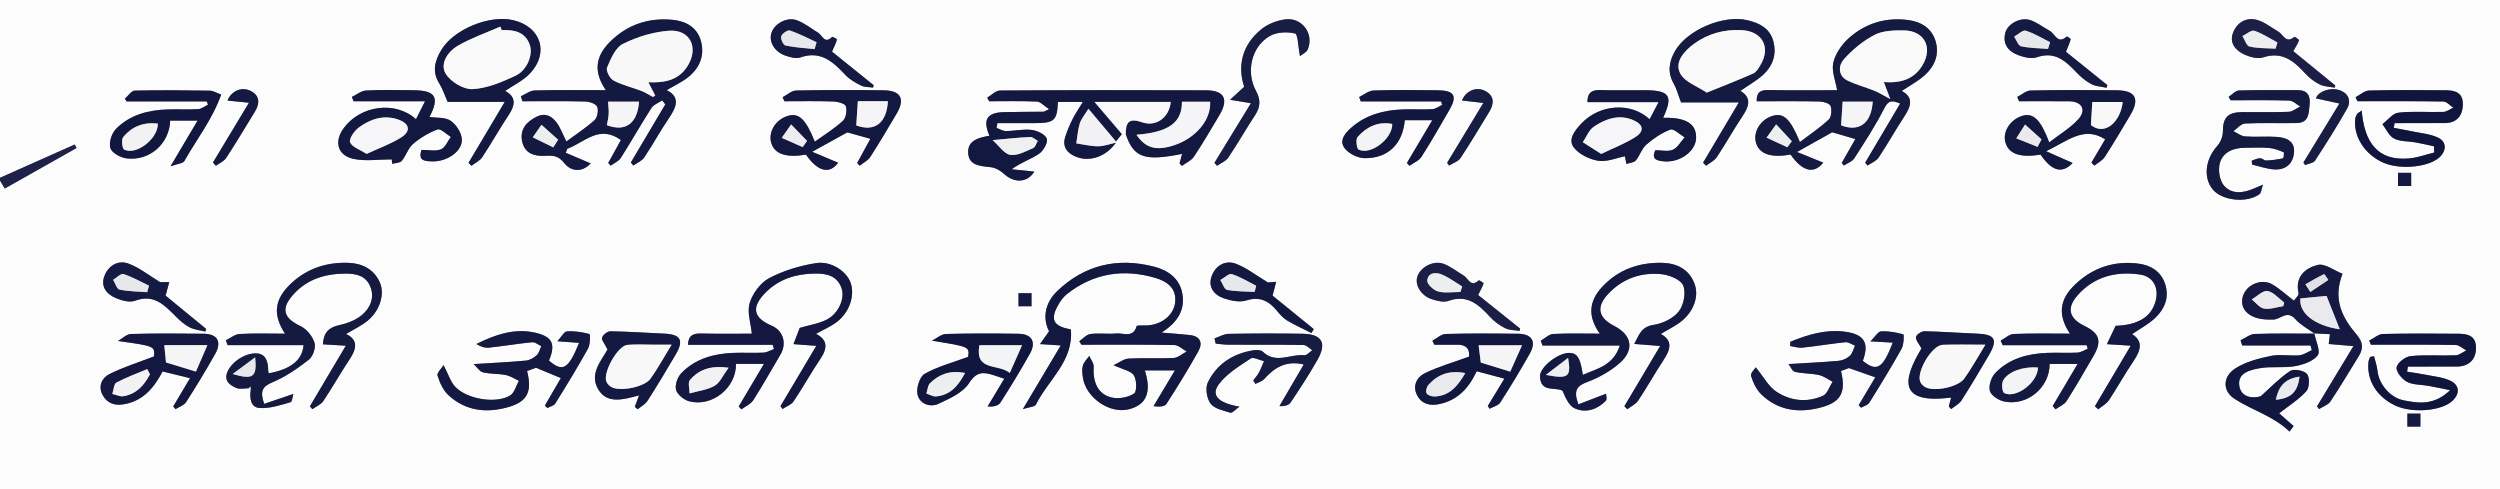 <?xml version="1.0" encoding="utf-8"?>
<!-- Generator: Adobe Illustrator 16.0.0, SVG Export Plug-In . SVG Version: 6.00 Build 0)  -->
<!DOCTYPE svg PUBLIC "-//W3C//DTD SVG 1.1//EN" "http://www.w3.org/Graphics/SVG/1.1/DTD/svg11.dtd">
<svg version="1.1" id="Layer_1" xmlns="http://www.w3.org/2000/svg" xmlns:xlink="http://www.w3.org/1999/xlink" x="0px" y="0px"
	 width="270.002px" height="52.843px" viewBox="0 0 270.002 52.843" enable-background="new 0 0 270.002 52.843"
	 xml:space="preserve">
<rect x="0" y="0" width="270.002" height="52.843" fill="#808080" stroke="none"/>
<g>
	<path fill-rule="evenodd" clip-rule="evenodd" fill="#FCFCFD" d="M0,19.202c0-6.399,0-12.799,0-19.2C89.99,0,179.979,0,270.002,0
		c0,17.6,0,35.202,0,52.843c-89.979,0-179.99,0-270.002,0c0-11.094,0-22.22,0-33.346c0.157,0.262,0.314,0.523,0.518,0.861
		c2.578-1.455,5.164-2.915,7.75-4.375c-0.066-0.125-0.133-0.251-0.2-0.377C5.378,16.805,2.689,18.003,0,19.202z M249.947,36.005
		c0.543,0.027,1.086,0.056,1.689,0.086c-0.056,0.443-0.095,0.753-0.134,1.064c0.822,0.068,1.566,0.131,2.671,0.224
		c-1.427,2.357-2.681,4.432-3.936,6.506c0.073,0.098,0.146,0.195,0.22,0.294c0.42-0.271,0.98-0.446,1.235-0.827
		c1.063-1.59,2.031-3.244,3.044-4.87c0.529-0.852,0.483-1.516-0.229-2.355c-1.511-1.779-2.604-3.768-1.516-6.557
		c-0.888-0.347-1.912-1.151-2.684-0.956c-1.303,0.329-2.472,1.25-2.063,3.038c0.057,0.246-0.354,0.599-0.497,0.821
		c-0.955-0.729-1.605-1.342-2.36-1.772c-1.088-0.623-2.626-0.02-3.082,1.104c-0.46,1.131,0.096,2.154,1.479,2.551
		c0.549,0.157,1.155,0.168,1.734,0.156c0.784-0.016,1.479-1.063,2.377-0.049c0.563,0.638,1.377,1.055,2.077,1.57
		c-2.152,0.002-4.307-0.041-6.456,0.037c-0.519,0.02-1.023,0.441-1.534,0.678c0.058,0.188,0.114,0.375,0.172,0.563
		c2.459,0,4.92,0,7.379,0c0.049,0.169,0.098,0.337,0.146,0.506c-0.453,0.194-0.896,0.52-1.362,0.558
		c-1.025,0.086-2.097-0.139-3.086,0.068c-1.309,0.274-2.69,0.63-3.796,1.335c-1.379,0.88-1.443,2.42-0.102,3.297
		c1.916,1.252,4.214,1.858,5.934,3.537c0.148-0.199,0.296-0.398,0.444-0.598c-0.587-0.517-1.173-1.033-1.561-1.375
		c1.04-0.816,2.12-1.485,2.937-2.391c0.338-0.376,0.379-1.472,0.073-1.851c-0.309-0.382-1.422-0.594-1.821-0.331
		c-1.156,0.761-2.13,1.798-3.176,2.727c-0.856,0.27-2.129,0.145-2.318-1.126c-0.211-1.413,1.189-1.71,2.19-1.896
		c1.238-0.23,2.561-0.002,3.803-0.222c0.894-0.157,1.983-0.521,2.475-1.177C250.648,37.925,250.101,36.816,249.947,36.005z
		 M26.869,41.933c0.062,0.067,0.132,0.123,0.211,0.169c-0.134,0.899-0.03,1.907,0.987,1.964c1.09,0.062,2.222-0.319,3.302-0.624
		c0.198-0.056,0.237-0.675,0.306-0.894c-1.146,0.391-2.133,0.727-3.148,1.072c-0.464-1.366-0.214-1.867,0.877-2.323
		c1.418-0.594,2.736-1.502,3.957-2.456c0.438-0.343,0.769-1.307,0.607-1.815c-0.221-0.699-0.839-1.483-1.494-1.794
		c-1.865-0.886-2.192-1.886-0.77-3.456c1.479-1.633,3.423-2.215,5.579-2.23c1.151-0.007,2.216,0.22,2.7,1.383
		c0.496,1.192,0.019,2.312-0.862,3.065c-0.664,0.567-1.597,0.932-2.468,1.117c-1.106,0.236-1.698,0.762-1.783,2.075
		c0.751,0.045,1.502,0.091,2.479,0.149c-1.395,2.353-2.639,4.451-3.884,6.55c0.089,0.103,0.177,0.205,0.266,0.308
		c0.404-0.291,0.93-0.501,1.19-0.889c0.986-1.469,1.845-3.021,2.83-4.49c0.773-1.154,0.942-2.125-0.379-2.74
		c0.811-0.493,1.663-0.885,2.361-1.463c1.293-1.072,1.842-2.854,1.285-4.111c-0.649-1.467-1.968-2.078-3.459-2.118
		c-2.282-0.061-4.375,0.604-6.085,2.195c-1.848,1.721-2.057,3.376-0.692,5.461c-1.656,0-3.28-0.056-4.896,0.033
		c-0.51,0.027-0.998,0.441-1.496,0.679c0.062,0.174,0.124,0.349,0.186,0.523c2.734,0,5.468,0,8.208,0
		c-0.135,1.632-1.385,2.604-3.762,3.046c-0.021-0.095-0.058-0.189-0.058-0.284c-0.009-1.107-0.307-2.015-1.658-1.853
		c-1.602,0.192-3.197,1.829-2.808,2.876c0.139,0.372,0.643,0.703,1.053,0.854C25.942,42.055,26.426,41.937,26.869,41.933z
		 M121.582,14.479c0.858,2.543,2.002,2.959,6.087,2.138c-0.101,0.377-0.188,0.703-0.275,1.029c0.083,0.09,0.167,0.18,0.25,0.27
		c0.44-0.326,1.011-0.564,1.297-0.993c0.98-1.469,1.873-2.996,2.774-4.516c1.001-1.689,0.511-2.646-1.44-2.654
		c-7.427-0.029-14.854-0.026-22.28,0.023c-0.458,0.003-0.914,0.5-1.371,0.767c0.069,0.13,0.137,0.261,0.206,0.392
		c1.72,0,3.441-0.043,5.158,0.033c0.386,0.017,0.752,0.452,1.324,0.82c-0.51,0.238-0.554,0.276-0.599,0.276
		c-1.425,0.016-2.85,0.013-4.274,0.045c-1.852,0.042-2.322,0.81-1.575,2.55c-1.132,0.201-2.396,0.484-2.294,1.896
		c0.099,1.374,1.374,1.375,2.472,1.508c0.495,0.06,1.026,0.376,1.405,0.725c1.106,1.019,2.527,0.955,3.258-0.256
		c-0.819-0.084-1.636-0.167-2.453-0.251c1.055-0.762,2.106-1.089,2.976-1.681c0.467-0.317,0.975-1.22,0.827-1.624
		c-0.171-0.465-1.021-0.868-1.622-0.943c-0.909-0.114-1.855,0.114-2.787,0.12c-0.336,0.002-0.673-0.218-1.009-0.337
		c0.028-0.173,0.056-0.346,0.084-0.519c1.338,0,2.677,0.003,4.016,0c2.144-0.005,2.431-0.273,2.517-2.293c0.863,0,1.724,0,2.699,0
		c-0.411,0.678-0.796,1.235-1.099,1.834c-0.308,0.609-0.574,1.246-0.789,1.894c-0.367,1.103,0.158,1.798,1.149,2.196
		c1.504,0.603,3.261-0.029,4.307-1.52l0.003-0.13c0.215-0.268,0.431-0.536,0.646-0.803
		C121.306,14.477,121.444,14.478,121.582,14.479z M110.467,44.187c0.708-0.232,1.293-0.248,1.414-0.492
		c1.319-2.672,4.087-4.693,3.772-8.123c-1.952-0.332-2.296-1.104-1.271-2.8c0.226-0.373,0.509-0.743,0.848-1.011
		c2.883-2.272,6.133-2.766,9.589-1.733c1.195,0.357,2.282,1.091,2.097,2.64c-0.165,1.387-1.462,2.406-3.053,2.482
		c-0.384,0.019-1.067-0.044-1.104,0.08c-0.386,1.309-1.429,0.717-2.193,0.787c-0.928,0.084-1.88-0.063-2.8,0.057
		c-0.429,0.056-0.807,0.507-1.208,0.779c0.08,0.126,0.161,0.251,0.241,0.377c3.344,0,6.688-0.027,10.031,0.033
		c0.447,0.008,0.885,0.455,1.328,0.699c-0.467,0.244-0.924,0.674-1.402,0.699c-1.62,0.089-3.25-0.018-4.871,0.065
		c-0.498,0.025-0.977,0.42-1.614,0.715c1.019,0.477,1.891,0.613,2.194,1.103c0.312,0.502,0.331,1.751,0.012,1.96
		c-0.639,0.418-1.656,0.604-2.41,0.429c-1.479-0.346-2.049-1.605-1.954-3.359c0.02-0.367-0.308-0.754-0.475-1.132
		c-0.239,0.345-0.58,0.661-0.688,1.043c-0.115,0.407-0.058,0.884,0.009,1.317c0.334,2.162,2.882,3.907,4.938,3.404
		c1.932-0.473,2.494-1.865,1.743-4.204c1.024,0,2.067,0,3.252,0c-0.828,1.387-1.567,2.624-2.306,3.861
		c0.625,0.104,1.202,0.048,1.398-0.255c1.2-1.855,2.36-3.741,3.437-5.671c0.508-0.91,0.22-1.633-0.939-1.754
		c-0.938-0.098-1.88-0.165-3.024-0.264c1.678-1.089,2.555-2.391,2.234-4.208c-0.292-1.66-1.57-2.527-3.025-2.905
		c-3.94-1.024-7.519-0.22-10.491,2.637c-1.369,1.315-1.572,2.99-0.875,4.33c-0.326,0.464-0.603,0.856-0.977,1.388
		c0.821,0.053,1.393,0.09,2.24,0.145C113.203,39.592,111.937,41.72,110.467,44.187z M72.005,9.736
		c0.814-0.489,1.708-0.884,2.427-1.489c1.169-0.985,1.687-2.307,1.263-3.835c-0.411-1.479-1.645-2.123-2.994-2.264
		c-2.615-0.272-4.965,0.499-6.849,2.398c-1.596,1.609-1.728,3.272-0.422,5.195c-2.605,0-5.148-0.035-7.688,0.03
		c-0.503,0.013-0.996,0.411-1.493,0.631c0.06,0.178,0.119,0.356,0.178,0.534c2.25,0,4.5-0.031,6.748,0.025
		c0.464,0.011,1.165,0.229,1.316,0.556c0.174,0.377,0.035,1.169-0.272,1.449c-0.934,0.853-2.013,1.546-3.049,2.312
		c-0.45-0.895-0.664-1.513-1.036-2.015c-0.531-0.715-1.232-1.124-2.174-0.656c-1.122,0.556-1.838,1.375-1.561,2.688
		c0.261,1.235,1.247,1.576,2.358,1.535c0.853-0.032,1.498-0.099,2.179,0.775c0.719,0.924,1.926,1.057,2.856,0.042
		c-0.918-0.391-1.804-0.768-2.688-1.144c0.053-0.145,0.105-0.291,0.158-0.436c1.856-0.667,3.439-2.649,5.798-0.945
		c-0.409,0.74-0.889,1.609-1.369,2.478c0.088,0.096,0.176,0.193,0.264,0.289c0.371-0.274,0.862-0.471,1.094-0.834
		c1.134-1.78,2.171-3.622,3.311-5.397c0.236-0.369,0.765-0.55,1.159-0.817c0.112,0.144,0.224,0.289,0.336,0.433
		c-1.241,2.093-2.482,4.186-3.723,6.278c0.09,0.109,0.181,0.217,0.271,0.326c0.399-0.287,0.918-0.493,1.176-0.875
		c0.931-1.384,1.726-2.861,2.666-4.239C73.069,11.552,73.497,10.481,72.005,9.736z M194.39,15.341
		c-1.059-2.566-1.785-3.2-2.99-2.813c-1.268,0.406-2.063,1.698-1.759,2.854c0.329,1.246,1.636,1.702,3.736,1.304
		c1.321,1.87,2.519,2.13,3.538,0.879c-0.831-0.337-1.695-0.688-2.837-1.151c1.567-0.878,2.71-1.519,3.802-2.131
		c0.807,0.237,1.606,0.472,2.5,0.734c-0.507,0.889-0.986,1.732-1.466,2.575c0.073,0.095,0.146,0.19,0.22,0.286
		c0.384-0.253,0.901-0.42,1.128-0.774c1.141-1.777,2.3-3.554,3.256-5.431c0.454-0.892,0.851-0.836,1.703-0.49
		c-1.3,2.195-2.539,4.291-3.78,6.386c0.087,0.104,0.172,0.208,0.258,0.312c0.406-0.284,0.938-0.483,1.194-0.866
		c0.982-1.47,1.842-3.021,2.813-4.498c0.709-1.079,0.951-2.022-0.314-2.693c0.872-0.59,1.786-1.064,2.517-1.736
		c1.026-0.944,1.554-2.177,1.148-3.596c-0.413-1.448-1.563-2.136-2.948-2.324c-2.411-0.326-4.623,0.333-6.422,1.941
		c-0.764,0.683-1.462,1.683-1.688,2.655c-0.21,0.905,0.246,1.965,0.413,2.978c-2.306,0-4.86,0.031-7.414-0.017
		c-0.851-0.016-1.307,0.219-1.273,1.212c2.258,0,4.517-0.025,6.775,0.022c0.426,0.009,1.103,0.209,1.208,0.492
		c0.155,0.42,0.089,1.186-0.205,1.461C196.567,13.79,195.483,14.509,194.39,15.341z M221.696,43.847
		c0.099,0.12,0.197,0.24,0.296,0.36c0.411-0.298,0.955-0.511,1.21-0.909c1.006-1.57,1.922-3.2,2.869-4.809
		c0.956-1.623,0.711-2.476-0.941-3.285c-1.678-0.821-1.979-1.93-0.736-3.329c1.779-2.006,4.14-2.6,6.705-2.231
		c1.514,0.217,2.137,1.525,1.663,3.031c-0.503,1.597-1.899,2.427-4.271,2.512c-0.302,0.635-0.61,1.28-0.945,1.982
		c0.871,0.056,1.582,0.101,2.577,0.164c-1.375,2.322-2.623,4.431-3.871,6.539c0.118,0.111,0.235,0.222,0.354,0.333
		c0.391-0.322,0.886-0.574,1.154-0.978c0.927-1.389,1.729-2.861,2.668-4.241c0.769-1.131,1.07-2.137-0.161-2.896
		c0.881-0.608,1.804-1.089,2.523-1.78c1.003-0.962,1.509-2.198,1.052-3.618c-0.441-1.371-1.54-2.044-2.87-2.217
		c-2.635-0.344-4.966,0.429-6.885,2.276c-1.692,1.63-1.851,3.288-0.534,5.283c-2.061,0-4.066-0.047-6.066,0.035
		c-0.479,0.02-0.942,0.467-1.413,0.718c0.072,0.165,0.145,0.329,0.217,0.493c3.025,0,6.051,0,9.075,0
		c0.035,0.13,0.07,0.26,0.104,0.39c-0.365,0.144-0.725,0.394-1.097,0.413c-1.08,0.056-2.166-0.015-3.248,0.027
		c-2.12,0.081-4.122,0.603-5.631,2.173c-0.432,0.45-0.736,1.363-0.588,1.93c0.129,0.492,0.934,1.014,1.522,1.142
		c2.488,0.544,4.942-1.486,4.935-4.052c0.944,0,1.889,0,3.021,0C223.431,40.916,222.563,42.382,221.696,43.847z M83.451,37.238
		c0.048,0.152,0.095,0.305,0.143,0.456c-0.379,0.137-0.753,0.372-1.138,0.391c-1.08,0.055-2.165-0.016-3.245,0.026
		c-2.119,0.082-4.107,0.622-5.622,2.182c-0.41,0.422-0.716,1.281-0.575,1.806c0.139,0.515,0.849,1.089,1.413,1.238
		c2.479,0.657,5.103-1.457,5.059-4.041c0.95,0,1.899,0,3.024,0c-0.964,1.625-1.848,3.114-2.73,4.604
		c0.097,0.104,0.193,0.209,0.29,0.313c0.436-0.326,1.008-0.564,1.283-0.994c1.032-1.61,1.965-3.286,2.94-4.934
		c0.708-1.195,0.292-2.584-0.94-3.104c-2.011-0.849-2.248-1.996-0.668-3.589c1.422-1.435,3.221-2,5.211-2.047
		c1.306-0.03,2.504,0.178,2.996,1.594c0.377,1.087-0.321,2.708-1.578,3.365c-0.875,0.457-1.911,0.604-2.946,0.91
		c-0.194,0.505-0.428,1.113-0.672,1.751c0.814,0.062,1.52,0.114,2.464,0.186c-1.376,2.319-2.622,4.416-3.867,6.513
		c0.074,0.102,0.149,0.203,0.223,0.305c0.406-0.271,0.944-0.453,1.196-0.828c1.011-1.508,1.89-3.105,2.905-4.61
		c0.771-1.143,0.766-2.039-0.488-2.673c0.789-0.445,1.6-0.786,2.272-1.305c1.357-1.047,1.935-2.849,1.47-4.2
		c-0.417-1.213-2.067-2.389-3.713-2.138c-1.748,0.268-3.531,0.808-5.09,1.626c-0.936,0.49-1.779,1.646-2.1,2.679
		c-0.306,0.982,0.123,2.192,0.229,3.316c-1.604,0-3.523,0.031-5.439-0.015c-0.855-0.021-1.424,0.165-1.457,1.217
		C77.365,37.238,80.408,37.238,83.451,37.238z M170.469,43.671c-0.591-1.564-0.11-2.018,0.982-2.425
		c1.217-0.453,2.42-1.133,3.407-1.975c1.694-1.444,1.419-3.07-0.513-4.063c-1.769-0.908-2-2.071-0.599-3.533
		c1.52-1.586,3.48-2.267,5.62-2.073c0.87,0.079,2.125,0.564,2.41,1.214c0.331,0.753,0.076,2.112-0.454,2.8
		c-0.581,0.753-1.726,1.321-2.698,1.463c-1.367,0.199-1.605,1.08-2.121,2.065c0.998,0.079,1.788,0.142,2.795,0.221
		c-1.386,2.332-2.625,4.419-3.865,6.506c0.105,0.108,0.211,0.217,0.316,0.325c0.399-0.308,0.912-0.54,1.177-0.938
		c0.953-1.43,1.789-2.938,2.735-4.372c0.729-1.105,1.054-2.095-0.3-2.82c0.806-0.49,1.614-0.863,2.28-1.41
		c1.352-1.11,1.865-2.76,1.348-4.066c-0.626-1.585-1.985-2.179-3.521-2.206c-2.447-0.045-4.652,0.716-6.383,2.545
		c-1.508,1.593-1.628,3.255-0.304,5.106c-1.738,0-3.392-0.054-5.037,0.035c-0.458,0.025-0.895,0.475-1.341,0.729
		c0.063,0.172,0.125,0.344,0.188,0.515c2.713,0,5.427,0,8.352,0c-0.705,2.179-2.453,2.492-3.999,3.172
		c-0.258-1.85-0.623-2.396-1.518-2.373c-1.212,0.031-3.162,1.563-3.108,2.564c0.096,1.775,1.642,1.073,2.431,1.519
		c0.328,0.751,0.691,1.629,1.32,1.907c1.199,0.53,2.426,0.136,3.355-0.813c0.173-0.177,0.024-0.668,0.024-0.767
		C172.41,42.924,171.469,43.286,170.469,43.671z M47.904,39.434c-0.219,0.356-0.742,0.842-0.65,1.132
		c0.241,0.762,0.608,1.594,1.18,2.119c1.669,1.533,3.677,1.925,5.903,1.425c2.51-0.565,3.203-1.584,2.587-4.038
		c0.405-0.149,0.812-0.3,0.96-0.354c0.985,0.407,1.775,0.735,2.689,1.113c-0.533,0.917-1.127,1.94-1.722,2.965
		c0.086,0.091,0.173,0.182,0.26,0.272c0.292-0.158,0.705-0.242,0.857-0.487c1.219-1.96,2.425-3.929,3.544-5.946
		c0.243-0.438,0.243-1.531,0.146-1.558c-0.784-0.215-1.624-0.344-2.432-0.284c-0.317,0.023-0.595,0.592-1.031,1.063
		c1.001,0.074,1.654,0.122,2.345,0.173c-1.151,2.854-1.771,3.196-3.253,1.915c0.755-1.793,0.384-2.614-1.576-3.031
		c-2.198-0.469-4.24,0.234-6.259,1.24c0.452,0.291,0.922,0.439,1.372,0.392c1.556-0.166,3.101-0.431,4.657-0.582
		c0.31-0.03,0.653,0.273,0.981,0.423c-0.16,0.335-0.244,0.753-0.498,0.982c-0.313,0.282-0.755,0.539-1.164,0.577
		c-1.771,0.165-3.55,0.246-5.642,0.378c0.366,0.343,0.636,0.805,0.996,0.89c0.8,0.189,1.657,0.133,2.468,0.291
		c0.494,0.096,0.946,0.406,1.417,0.62c-0.305,0.542-0.476,1.305-0.939,1.586c-1.512,0.92-4.628,0.427-5.921-0.923
		C48.663,41.246,48.431,40.436,47.904,39.434z M193.36,36.909c-0.009,0.155-0.018,0.31-0.026,0.464
		c0.443,0.064,0.896,0.222,1.328,0.176c1.556-0.167,3.1-0.433,4.655-0.589c0.325-0.033,0.682,0.243,1.024,0.376
		c-0.18,0.373-0.278,0.834-0.561,1.097c-0.305,0.282-0.771,0.498-1.187,0.535c-1.728,0.155-3.462,0.231-5.435,0.351
		c0.211,0.271,0.4,0.771,0.691,0.839c0.848,0.2,1.751,0.161,2.604,0.349c0.517,0.113,0.979,0.473,1.467,0.722
		c-0.341,0.521-0.565,1.306-1.043,1.518c-1.724,0.766-3.525,0.567-5.059-0.465c-0.821-0.552-1.337-1.558-2.193-2.607
		c-0.088,0.146-0.599,0.624-0.51,0.924c0.213,0.72,0.579,1.488,1.111,2.001c1.685,1.623,3.731,2.013,6.006,1.511
		c2.501-0.552,3.191-1.568,2.596-4.043c0.407-0.15,0.818-0.302,0.857-0.315c1.133,0.396,1.968,0.69,2.846,0.998
		c-0.554,0.93-1.173,1.968-1.791,3.005c0.084,0.095,0.168,0.189,0.253,0.284c0.307-0.183,0.732-0.291,0.9-0.56
		c1.197-1.914,2.377-3.841,3.476-5.812c0.247-0.443,0.28-1.529,0.195-1.554c-0.778-0.22-1.609-0.369-2.412-0.322
		c-0.33,0.02-0.629,0.569-1.145,1.077c1.07,0.06,1.721,0.097,2.412,0.135c-1.079,2.815-1.72,3.184-3.236,1.973
		c0.697-1.898,0.2-2.847-1.862-3.142C197.235,35.535,195.265,36.13,193.36,36.909z M45.531,16.188
		c-0.422,1.188,0.368,1.205,1.058,1.24c1.686,0.086,3.418-1.114,3.284-2.459c-0.069-0.699-0.632-1.547-1.228-1.939
		c-0.586-0.386-1.496-0.281-2.267-0.393c1.113-2.111,0.68-2.862-1.684-2.889c-1.721-0.02-3.445-0.059-5.162,0.029
		c-0.52,0.027-1.02,0.451-1.529,0.693c0.06,0.155,0.12,0.311,0.18,0.466c1.222,0,2.443,0,3.665,0c1.252,0,2.505,0,4.057,0
		c-0.42,0.833-0.691,1.37-0.978,1.937c-2.234-2.017-6.031-1.49-7.822,0.99c-1.034,1.432-0.662,2.918,1.059,3.292
		c1.306,0.285,2.725,0.057,4.14,0.057c-0.012-0.093,0.024,0.195,0.06,0.484c0.352-0.101,0.834-0.091,1.029-0.323
		c0.467-0.559,0.68-1.37,1.213-1.825c0.776-0.662,1.7-1.222,2.654-1.568c0.335-0.122,0.947,0.517,1.432,0.809
		c-0.35,0.466-0.61,1.158-1.074,1.343C47.033,16.365,46.282,16.188,45.531,16.188z M94.004,14.99
		c-0.467,0.854-0.947,1.732-1.427,2.611c0.09,0.099,0.179,0.197,0.269,0.295c0.388-0.311,0.888-0.55,1.145-0.946
		c0.987-1.524,1.905-3.095,2.833-4.657c0.954-1.605,0.483-2.514-1.389-2.539c-3.149-0.042-6.3-0.044-9.448,0.022
		c-0.494,0.01-0.978,0.471-1.466,0.723c0.066,0.146,0.132,0.291,0.199,0.436c1.769,0,3.539-0.036,5.306,0.024
		c0.472,0.016,1.243,0.228,1.331,0.517c0.142,0.464,0.012,1.263-0.324,1.574c-0.9,0.834-1.97,1.485-3.031,2.251
		c-1.008-2.513-1.77-3.166-2.986-2.761c-1.272,0.424-2.051,1.718-1.727,2.871c0.343,1.221,1.632,1.662,3.757,1.284
		c1.283,1.867,2.567,2.137,3.474,0.877c-0.824-0.347-1.681-0.707-2.803-1.179c1.579-0.874,2.728-1.51,3.793-2.1
		C92.325,14.521,93.101,14.738,94.004,14.99z M178.782,16.222c-0.491,0.997,0.197,1.146,0.95,1.208
		c1.718,0.142,3.405-1.099,3.446-2.515c0.046-1.55-1.096-2.252-3.563-2.19c1.107-2.39,0.712-2.975-2.019-2.981
		c-1.574-0.003-3.148,0.032-4.721-0.014c-0.852-0.025-1.423,0.162-1.438,1.301c2.491,0,4.964,0,7.692,0
		c-0.4,0.762-0.676,1.286-0.971,1.849c-2.037-1.886-5.401-1.622-7.366,0.458c-0.698,0.739-1.484,1.703-0.832,2.575
		c0.557,0.746,1.687,1.291,2.642,1.449c0.923,0.153,1.946-0.302,2.888-0.483c0.055,0.276,0.109,0.55,0.164,0.824
		c0.344-0.116,0.806-0.132,1.007-0.37c0.439-0.518,0.636-1.276,1.132-1.705c0.774-0.669,1.665-1.285,2.612-1.634
		c0.36-0.132,1.015,0.537,1.535,0.841c-0.416,0.462-0.751,1.109-1.27,1.336C180.144,16.402,179.435,16.222,178.782,16.222z
		 M225.876,17.565c0.105,0.108,0.212,0.215,0.317,0.323c0.381-0.311,0.868-0.552,1.124-0.944c0.961-1.479,1.854-3.002,2.759-4.518
		c1.049-1.756,0.563-2.66-1.481-2.678c-3.095-0.026-6.191-0.039-9.285,0.026c-0.488,0.01-0.968,0.456-1.45,0.7
		c0.067,0.153,0.135,0.307,0.202,0.46c1.813,0,3.628-0.016,5.441,0.005c1.31,0.015,1.857,0.912,0.999,1.889
		c-0.856,0.977-2.046,1.662-3.185,2.549c-0.922-2.47-1.727-3.203-2.87-2.878c-1.267,0.36-2.147,1.659-1.884,2.777
		c0.313,1.329,1.558,1.791,3.819,1.419c1.247,1.825,2.339,2.079,3.468,0.906c-0.815-0.36-1.669-0.737-2.866-1.267
		c2.377-1.147,4.081-2.751,6.375-1.291C226.903,15.819,226.39,16.692,225.876,17.565z M244.404,19.944
		c-0.543,0.23-0.759,0.318-0.973,0.413c-1.154,0.51-2.413,0.665-3.252-0.326c-0.468-0.552-0.637-1.674-0.438-2.402
		c0.326-1.191,1.438-1.654,2.67-1.667c0.885-0.01,1.774-0.055,2.653,0.018c0.536,0.044,1.066,0.259,1.573,0.461
		c0.063,0.025,0.007,0.641-0.064,0.657c-0.596,0.129-1.207,0.214-1.816,0.241c-0.221,0.01-0.454-0.259-0.676-0.25
		c-0.3,0.013-0.595,0.17-0.892,0.265c0.013,0.142,0.025,0.283,0.038,0.424c0.795,0.182,1.584,0.468,2.388,0.52
		c1.192,0.076,2.011-0.564,2.135-1.768c0.135-1.31-0.835-1.677-1.886-1.745c-1.127-0.073-2.266,0.035-3.391-0.048
		c-0.434-0.032-0.846-0.371-1.268-0.569c0.419-0.289,0.827-0.806,1.26-0.828c1.863-0.092,3.736-0.008,5.604-0.05
		c1.33-0.031,1.278-1.117,1.371-2.021c0.093-0.914-0.218-1.537-1.283-1.531c-2.115,0.013-4.23-0.032-6.343,0.037
		c-0.383,0.012-0.751,0.45-1.126,0.692c0.074,0.122,0.149,0.244,0.225,0.365c2.111,0,4.225-0.034,6.334,0.03
		c0.398,0.012,0.783,0.417,1.174,0.642c-0.409,0.2-0.812,0.558-1.228,0.574c-1.67,0.066-3.344,0.015-5.015,0.031
		c-1.608,0.016-2.104,0.601-2.107,2.133c-0.002,0.517-0.263,1.142-0.612,1.53c-1.287,1.425-1.532,3.428-0.467,4.705
		c1.008,1.207,3.686,1.489,5.039,0.491C244.209,20.834,244.22,20.477,244.404,19.944z M255.063,11.939
		c-0.158,0.112-0.317,0.225-0.477,0.338c-0.072,0.17-0.188,0.334-0.211,0.511c-0.247,1.906,1,3.878,3.001,4.77
		c1.932,0.86,5.264,0.466,6.268-0.752c0.656-0.796,0.45-1.589-0.373-1.96c-0.864-0.39-1.871-0.467-2.818-0.668
		c-0.639-0.135-1.282-0.248-1.924-0.37c0.031-0.17,0.063-0.34,0.093-0.511c1.801,0,3.602,0.008,5.402-0.003
		c1.251-0.007,1.938-0.727,1.965-2.007c0.026-1.3-0.855-1.529-1.861-1.536c-2.754-0.021-5.509-0.044-8.261,0.027
		c-0.493,0.013-0.975,0.47-1.462,0.722c0.066,0.145,0.133,0.29,0.199,0.434c3.096,0,6.191-0.022,9.286,0.031
		c0.359,0.006,0.712,0.432,1.067,0.664c-0.356,0.16-0.71,0.446-1.07,0.458c-1.622,0.05-3.259-0.095-4.861,0.083
		c-0.613,0.067-1.151,0.809-1.725,1.243c0.413,0.536,0.721,1.275,1.265,1.554c0.66,0.338,1.522,0.271,2.293,0.409
		c0.674,0.121,1.34,0.281,2.009,0.424c0.012,0.223,0.023,0.446,0.035,0.668c-0.892,0.22-1.772,0.553-2.677,0.64
		C256.704,17.442,255.352,15.27,255.063,11.939z M187.966,9.811c0.889-0.617,1.749-1.089,2.454-1.733
		c1.045-0.955,1.475-2.204,1.104-3.611c-0.373-1.414-1.502-1.976-2.807-2.285c-2.584-0.612-6.514,1.045-7.821,3.346
		c-0.634,1.116-0.836,2.276-0.137,3.491c0.309,0.535,0.459,1.161,0.794,2.041c1.76,0,3.881,0,6.246,0
		c-1.387,2.334-2.625,4.421-3.864,6.507c0.107,0.11,0.216,0.221,0.324,0.332c0.394-0.307,0.898-0.539,1.161-0.933
		c0.951-1.427,1.781-2.936,2.734-4.362C188.859,11.548,189.255,10.593,187.966,9.811z M259.967,40.143
		c0.028-0.184,0.057-0.367,0.085-0.552c1.76,0,3.518,0.008,5.277-0.002c1.329-0.007,2.094-0.767,2.078-2.063
		c-0.015-1.296-0.933-1.476-1.927-1.481c-2.706-0.017-5.414-0.043-8.119,0.028c-0.502,0.013-0.992,0.464-1.488,0.713
		c0.064,0.147,0.128,0.295,0.192,0.443c3.048,0,6.097-0.022,9.145,0.027c0.386,0.006,0.767,0.385,1.15,0.591
		c-0.383,0.185-0.76,0.515-1.148,0.529c-1.621,0.061-3.258-0.08-4.865,0.085c-0.572,0.059-1.428,0.717-1.512,1.21
		c-0.079,0.464,0.579,1.278,1.113,1.563c0.652,0.348,1.516,0.294,2.285,0.432c0.675,0.12,1.347,0.267,2.38,0.474
		c-1.728,1.673-3.422,1.419-5.013,1.098c-1.549-0.313-2.703-1.839-2.837-3.221c-0.05-0.52-0.24-1.026-0.367-1.539
		c-0.141,0.023-0.28,0.048-0.421,0.071c-0.06,0.177-0.154,0.349-0.174,0.529c-0.219,1.967,0.875,3.76,2.856,4.708
		c1.871,0.896,5.175,0.607,6.3-0.584c0.742-0.785,0.618-1.629-0.292-2.069c-0.81-0.392-1.773-0.472-2.675-0.657
		C261.321,40.338,260.642,40.252,259.967,40.143z M54.553,9.823c0.919-0.628,1.92-1.098,2.638-1.842
		c2.165-2.246,1.249-5.102-1.782-5.805c-2.549-0.592-6.412,0.986-7.753,3.23c-0.678,1.134-1.027,2.328-0.215,3.602
		c0.332,0.519,0.52,1.129,0.905,1.996c1.68,0,3.763,0,6.168,0c-1.404,2.363-2.658,4.473-3.912,6.583
		c0.104,0.106,0.208,0.213,0.311,0.32c0.396-0.305,0.905-0.535,1.166-0.929c1.004-1.513,1.888-3.105,2.896-4.615
		C55.717,11.25,55.669,10.398,54.553,9.823z M20.524,40.842c-0.688,1.158-1.25,2.104-1.813,3.051c0.082,0.1,0.163,0.199,0.245,0.299
		c0.391-0.252,0.921-0.415,1.15-0.771c1.088-1.691,2.13-3.415,3.118-5.167c0.764-1.354,0.273-2.192-1.261-2.209
		c-2.606-0.028-5.214-0.047-7.818,0.028c-0.475,0.013-0.936,0.491-1.403,0.755c3.974,0.553,3.974,0.553,3.894,1.665
		c-1.729,0.667-3.338,1.16-4.818,1.91c-0.789,0.399-1.265,1.301-0.725,2.273c0.517,0.932,1.344,1.168,2.389,0.967
		c2.026-0.389,3.167-1.795,4.079-3.527C18.54,40.355,19.439,40.576,20.524,40.842z M22.336,10.95
		c0.041,0.119,0.082,0.239,0.123,0.358c-0.353,0.167-0.698,0.458-1.059,0.48c-1.078,0.064-2.164-0.003-3.245,0.029
		c-2.12,0.064-4.129,0.565-5.642,2.122c-0.457,0.47-0.769,1.462-0.594,2.051c0.15,0.504,1.056,1.015,1.687,1.105
		c2.513,0.356,4.694-1.558,4.774-4.071c0.939,0,1.877,0,2.96,0c-0.96,1.622-1.836,3.101-2.923,4.937
		c0.767-0.279,1.346-0.306,1.497-0.574c1.323-2.352,3.036-4.511,3.976-7.178c-0.584-0.207-0.9-0.412-1.217-0.417
		c-2.704-0.036-5.41-0.07-8.113-0.006c-0.363,0.008-0.714,0.564-1.071,0.867c0.059,0.099,0.117,0.198,0.176,0.297
		C16.555,10.95,19.446,10.95,22.336,10.95z M108.462,40.899c-0.651,1.087-1.224,2.042-1.797,2.998
		c0.584,0.053,1.151-0.064,1.372-0.405c1.119-1.731,2.187-3.499,3.195-5.296c0.709-1.266,0.202-2.128-1.238-2.148
		c-2.607-0.036-5.217-0.05-7.823,0.024c-0.511,0.014-1.01,0.47-1.515,0.722c4.057,0.655,4.057,0.655,3.905,1.744
		c-1.709,0.636-3.317,1.05-4.708,1.845c-0.534,0.305-0.914,1.558-0.756,2.237c0.232,0.999,1.348,1.422,2.282,0.981
		c1.201-0.565,2.629-1.198,3.285-2.231c0.8-1.26,1.543-1.201,2.621-0.86C107.612,40.613,107.936,40.725,108.462,40.899z
		 M151.948,17.598c0.09,0.103,0.18,0.206,0.27,0.309c0.443-0.318,1.03-0.545,1.303-0.972c1.059-1.652,2.027-3.363,3.013-5.062
		c0.879-1.514,0.54-2.102-1.265-2.123c-2.312-0.028-4.626-0.051-6.936,0.027c-0.521,0.018-1.027,0.458-1.541,0.703
		c0.059,0.159,0.118,0.317,0.177,0.475c2.89,0,5.78,0,8.67,0c0.04,0.125,0.08,0.25,0.12,0.374c-0.351,0.161-0.696,0.44-1.055,0.461
		c-1.079,0.062-2.165-0.012-3.246,0.03c-2.007,0.078-3.877,0.561-5.451,1.912c-0.724,0.621-1.401,1.416-0.806,2.246
		c0.429,0.599,1.425,1.094,2.175,1.104c2.538,0.035,4.121-1.545,4.343-4.098c0.908,0,1.823,0,2.967,0
		C153.721,14.61,152.834,16.104,151.948,17.598z M160.681,43.85c0.066,0.099,0.132,0.197,0.199,0.296
		c0.392-0.219,0.935-0.34,1.149-0.673c1.117-1.735,2.19-3.502,3.199-5.303c0.719-1.284,0.221-2.103-1.261-2.123
		c-2.608-0.034-5.219-0.048-7.826,0.024c-0.487,0.014-0.961,0.471-1.441,0.723c0.069,0.146,0.139,0.29,0.208,0.436
		c0.834,0,1.667,0,2.502,0c1.202,0,1.307,0.745,1.245,1.288c-1.751,0.64-3.334,1.084-4.786,1.797
		c-0.864,0.424-1.346,1.385-0.811,2.393c0.5,0.94,1.387,1.149,2.415,0.929c1.947-0.416,3.144-1.695,4.011-3.542
		c0.981,0.262,1.926,0.514,2.991,0.799C161.791,42.019,161.236,42.935,160.681,43.85z M131.167,36.551
		c0.045,0.188,0.089,0.374,0.134,0.561c0.457,0.04,0.913,0.112,1.37,0.114c2.703,0.012,5.407-0.014,8.11,0.032
		c0.319,0.005,0.633,0.368,0.949,0.564c-0.286,0.191-0.593,0.573-0.854,0.544c-1.486-0.166-3.081,0.978-4.483-0.377
		c-0.201-0.193-0.669-0.216-0.989-0.166c-2.22,0.351-3.991,1.472-4.962,3.493c-0.288,0.601-0.109,1.731,0.306,2.277
		c0.424,0.559,1.384,0.749,2.146,0.983c0.188,0.059,0.516-0.337,0.969-0.658c-2.331-0.396-3.107-1.248-2.217-2.433
		c0.86-1.145,2.209-1.952,3.435-2.77c0.287-0.19,0.946,0.18,1.435,0.292c-0.184,0.418-0.343,0.85-0.56,1.249
		c-0.16,0.296-0.396,0.55-0.598,0.822c0.074,0.13,0.149,0.259,0.223,0.389c0.322-0.173,0.724-0.274,0.953-0.53
		c1.104-1.228,2.339-2.032,4.273-1.574c-0.916,1.566-1.771,3.029-2.626,4.493c0.548,0.046,1.009-0.091,1.214-0.398
		c1.009-1.509,2.006-3.031,2.9-4.61c1.036-1.83,0.475-2.768-1.655-2.803c-2.654-0.045-5.309-0.038-7.962,0.012
		C132.171,36.067,131.671,36.379,131.167,36.551z M65.611,37.738c-0.597,1.146-2,2.58-1.016,4.281
		c0.958,1.655,2.712,1.14,4.427,0.679c-0.202,0.54-0.333,0.891-0.463,1.242c0.104,0.086,0.207,0.173,0.31,0.259
		c0.361-0.301,0.823-0.537,1.064-0.915c1.058-1.652,2.073-3.334,3.061-5.029c0.882-1.512,0.509-2.141-1.237-2.221
		c-1.946-0.089-3.892-0.224-5.839-0.254c-0.312-0.005-0.785,0.375-0.896,0.682C64.935,36.699,65.295,37.101,65.611,37.738z
		 M207.521,37.629c-2.001,3.338-2.582,6.055,3.207,5.305c-0.096,0.363-0.175,0.667-0.254,0.97c0.085,0.093,0.17,0.185,0.254,0.276
		c0.38-0.312,0.869-0.553,1.121-0.945c1.028-1.605,2.001-3.248,2.964-4.895c0.985-1.685,0.647-2.234-1.321-2.309
		c-1.89-0.071-3.776-0.22-5.666-0.253c-0.315-0.006-0.875,0.383-0.898,0.629C206.895,36.753,207.259,37.136,207.521,37.629z
		 M135.098,11.149c-1.394,2.278-2.667,4.36-3.94,6.441c0.095,0.105,0.191,0.21,0.287,0.316c0.413-0.292,0.951-0.5,1.215-0.893
		c1.013-1.503,1.908-3.085,2.905-4.6c0.58-0.882,0.588-1.669,0.083-2.599c-1.119-2.059-0.485-4.804,1.507-5.933
		c0.745-0.422,1.867-0.472,2.713-0.265c0.311,0.076,0.321,1.383,0.531,2.447c0.26-0.216,0.706-0.405,0.84-0.725
		c0.717-1.708-0.649-3.525-2.503-3.238c-0.88,0.137-1.838,0.507-2.519,1.065c-2.062,1.69-2.59,3.917-1.844,6.208
		c-0.526,0.483-0.935,0.859-1.525,1.401C133.698,10.917,134.202,11.001,135.098,11.149z M252.142,9.469
		c0.025-0.079,0.051-0.157,0.075-0.236c-1.538-1.255-3.076-2.511-4.542-3.707c0.315-0.567,0.522-0.854,0.618-1.174
		c0.022-0.074-0.458-0.408-0.495-0.375c-0.919,0.788-1.211-0.264-1.749-0.572c-0.759-0.434-1.475-1.034-2.292-1.256
		c-1.187-0.321-2.178,0.3-2.593,1.407c-0.417,1.109,0.306,1.918,1.26,2.344c0.6,0.268,1.414,0.488,1.989,0.298
		c2.104-0.695,3.361,0.433,4.616,1.798c0.424,0.46,0.962,0.862,1.522,1.134C251.024,9.361,251.607,9.365,252.142,9.469z
		 M159.641,31.86c0.311-0.633,0.496-0.931,0.583-1.256c0.017-0.063-0.477-0.366-0.52-0.327c-0.869,0.81-1.131-0.223-1.625-0.517
		c-0.71-0.422-1.374-0.961-2.133-1.254c-1.108-0.429-2.536,0.328-2.874,1.38c-0.293,0.916,0.439,2.092,1.622,2.447
		c0.551,0.166,1.233,0.346,1.728,0.167c2.05-0.743,3.269,0.393,4.497,1.72c0.458,0.494,1.035,0.923,1.636,1.224
		c0.456,0.228,1.037,0.206,1.562,0.295c0.019-0.083,0.037-0.166,0.056-0.25C162.653,34.272,161.133,33.056,159.641,31.86z
		 M22.165,35.809c0.036-0.093,0.071-0.187,0.106-0.279c-1.535-1.259-3.07-2.518-4.388-3.599c0.201-0.745,0.297-1.102,0.393-1.458
		c-0.415,0-0.829,0-0.986,0c-1.215-0.736-2.228-1.557-3.386-1.992c-1.142-0.429-2.185,0.188-2.621,1.314
		c-0.458,1.186,0.26,2.014,1.308,2.432c0.614,0.245,1.435,0.464,1.997,0.253c2.035-0.762,3.167,0.47,4.383,1.683
		c0.449,0.448,0.94,0.895,1.495,1.183C20.975,35.61,21.594,35.663,22.165,35.809z M89.859,5.578c0.26-0.603,0.433-0.949,0.536-1.315
		c0.012-0.043-0.485-0.321-0.53-0.276c-0.807,0.818-1.045-0.17-1.501-0.449c-0.749-0.457-1.456-1.023-2.261-1.336
		c-1.064-0.414-2.436,0.321-2.776,1.324c-0.33,0.972,0.313,2.087,1.52,2.489c0.5,0.166,1.127,0.352,1.579,0.193
		c2.212-0.779,3.541,0.465,4.879,1.889c0.456,0.486,1.084,0.842,1.691,1.143c0.375,0.186,0.857,0.154,1.291,0.219
		c0.024-0.085,0.048-0.171,0.071-0.256C92.839,7.978,91.32,6.754,89.859,5.578z M223.126,5.591c0.249-0.629,0.418-0.977,0.506-1.344
		c0.017-0.07-0.391-0.334-0.418-0.309c-0.992,0.911-1.274-0.303-1.844-0.61c-0.687-0.37-1.317-0.876-2.04-1.137
		c-1.071-0.386-2.487,0.337-2.755,1.356c-0.321,1.224,0.342,2.014,1.402,2.408c0.621,0.231,1.426,0.43,2.004,0.229
		c1.945-0.676,3.092,0.39,4.262,1.619c0.47,0.492,1.014,0.958,1.609,1.273c0.487,0.258,1.103,0.277,1.66,0.402
		c0.027-0.095,0.055-0.19,0.082-0.285C226.075,7.968,224.556,6.744,223.126,5.591z M141.641,35.964
		c0.083-0.142,0.165-0.282,0.248-0.424c-1.535-1.246-3.069-2.492-4.453-3.616c0.186-0.703,0.289-1.096,0.393-1.488
		c-0.408,0.032-0.817,0.064-0.893,0.07c-1.289-0.774-2.303-1.587-3.459-2.021c-1.141-0.427-2.182,0.188-2.606,1.316
		c-0.438,1.162,0.221,2.044,1.298,2.412c0.759,0.261,1.709,0.464,2.429,0.236c1.538-0.487,2.497,0.104,3.389,1.205
		c0.306,0.378,0.666,0.752,1.079,0.994C139.896,35.137,140.779,35.531,141.641,35.964z M248.771,17.55
		c0.062,0.091,0.122,0.183,0.183,0.274c0.366-0.154,0.893-0.204,1.072-0.479c1.205-1.844,2.385-3.709,3.47-5.626
		c0.437-0.771,0.188-1.575-0.705-1.936c-1.019-0.412-2.423,0.074-2.671,0.842c0.737,0.161,1.475,0.322,2.537,0.555
		C251.286,13.428,250.028,15.489,248.771,17.55z M23.003,17.548c0.104,0.117,0.208,0.235,0.313,0.353
		c0.377-0.277,0.871-0.479,1.111-0.845c1.072-1.638,2.075-3.321,3.097-4.991c0.537-0.876,0.563-1.72-0.438-2.236
		c-0.986-0.508-2.112,0.001-2.514,1.032c0.657,0.066,1.308,0.131,2.316,0.233C25.491,13.416,24.247,15.481,23.003,17.548z
		 M156.291,17.58c0.068,0.1,0.137,0.199,0.206,0.299c0.421-0.263,0.988-0.43,1.238-0.807c1.087-1.634,2.083-3.329,3.109-5.003
		c0.543-0.886,0.549-1.729-0.447-2.247c-0.976-0.508-2.107,0.011-2.498,1.032c0.655,0.075,1.307,0.149,2.306,0.263
		C158.8,13.437,157.546,15.508,156.291,17.58z"/>
	<path fill-rule="evenodd" clip-rule="evenodd" fill="#1E2248" d="M0,19.202c2.689-1.198,5.378-2.396,8.067-3.595
		c0.067,0.125,0.133,0.251,0.2,0.377c-2.586,1.46-5.172,2.92-7.75,4.375c-0.203-0.338-0.36-0.6-0.518-0.861
		C0,19.399,0,19.3,0,19.202z"/>
	<path fill-rule="evenodd" clip-rule="evenodd" fill="#131840" d="M121.168,14.476c-0.215,0.268-0.431,0.536-0.646,0.802
		c-0.957-1.137-1.914-2.274-2.973-3.532c-0.415,0.686-0.785,1.104-0.933,1.589c-0.211,0.691-0.259,1.432-0.377,2.151
		c0.784,0.113,1.568,0.315,2.351,0.312c0.644-0.003,1.286-0.25,1.929-0.389c-1.046,1.491-2.803,2.123-4.307,1.52
		c-0.992-0.397-1.516-1.093-1.149-2.196c0.215-0.647,0.481-1.285,0.789-1.894c0.303-0.599,0.688-1.156,1.099-1.834
		c-0.975,0-1.835,0-2.699,0c-0.086,2.02-0.374,2.288-2.517,2.293c-1.338,0.003-2.677,0-4.016,0
		c-0.028,0.173-0.057,0.346-0.084,0.519c0.336,0.119,0.673,0.339,1.009,0.337c0.932-0.006,1.878-0.234,2.787-0.12
		c0.601,0.076,1.451,0.478,1.622,0.943c0.148,0.403-0.36,1.306-0.827,1.624c-0.87,0.592-1.921,0.919-2.976,1.681
		c0.816,0.083,1.633,0.167,2.453,0.251c-0.731,1.21-2.152,1.274-3.258,0.256c-0.378-0.349-0.91-0.666-1.405-0.725
		c-1.098-0.133-2.373-0.134-2.472-1.508c-0.101-1.413,1.162-1.696,2.294-1.896c-0.747-1.74-0.277-2.508,1.575-2.55
		c1.425-0.032,2.85-0.029,4.274-0.045c0.045,0,0.089-0.039,0.599-0.276c-0.571-0.369-0.938-0.803-1.324-0.82
		c-1.716-0.076-3.438-0.033-5.158-0.033c-0.069-0.13-0.137-0.261-0.206-0.392c0.457-0.267,0.912-0.764,1.371-0.767
		c7.427-0.049,14.854-0.052,22.28-0.023c1.951,0.008,2.441,0.965,1.44,2.654c-0.901,1.52-1.794,3.047-2.774,4.516
		c-0.286,0.429-0.856,0.667-1.297,0.993c-0.083-0.09-0.167-0.18-0.25-0.27c0.087-0.326,0.174-0.652,0.275-1.029
		c-4.085,0.821-5.229,0.405-6.087-2.138c-0.004-1.249,0.317-1.782,1.769-1.274c1.541,0.539,2.942-0.561,3.09-2.197
		c-2.723,0-5.438,0-8.232,0C119.239,12.216,120.204,13.346,121.168,14.476z M127.65,10.988c0.017,2.255-1.433,3.292-4.909,3.565
		c0.97,1.444,2.125,1.77,4.044,1.141c2.364-0.774,4.018-2.738,3.912-4.706C129.73,10.988,128.759,10.988,127.65,10.988z
		 M107.203,15.134c0.702,0.622,1.249,1.489,1.914,1.593c0.767,0.12,1.658-0.392,2.455-0.725c0.239-0.099,0.344-0.517,0.511-0.789
		c-0.277-0.147-0.561-0.432-0.829-0.419C109.964,14.857,108.679,15.002,107.203,15.134z"/>
	<path fill-rule="evenodd" clip-rule="evenodd" fill="#131840" d="M110.467,44.187c1.469-2.467,2.736-4.595,4.097-6.881
		c-0.848-0.055-1.419-0.092-2.24-0.145c0.374-0.531,0.65-0.924,0.977-1.388c-0.698-1.34-0.494-3.015,0.875-4.33
		c2.972-2.856,6.551-3.661,10.491-2.637c1.455,0.378,2.733,1.245,3.025,2.905c0.32,1.817-0.557,3.119-2.234,4.208
		c1.144,0.099,2.085,0.166,3.024,0.264c1.159,0.121,1.448,0.844,0.939,1.754c-1.077,1.93-2.237,3.815-3.437,5.671
		c-0.196,0.303-0.772,0.359-1.398,0.255c0.739-1.237,1.478-2.475,2.306-3.861c-1.185,0-2.228,0-3.252,0
		c0.751,2.339,0.189,3.731-1.743,4.204c-2.055,0.503-4.604-1.242-4.938-3.404c-0.067-0.434-0.124-0.91-0.009-1.317
		c0.108-0.382,0.449-0.698,0.688-1.043c0.167,0.378,0.495,0.765,0.475,1.132c-0.095,1.754,0.476,3.014,1.954,3.359
		c0.753,0.176,1.771-0.011,2.41-0.429c0.319-0.209,0.3-1.458-0.012-1.96c-0.304-0.489-1.176-0.626-2.194-1.103
		c0.637-0.295,1.116-0.689,1.614-0.715c1.621-0.083,3.251,0.023,4.871-0.065c0.479-0.025,0.936-0.455,1.402-0.699
		c-0.443-0.244-0.881-0.691-1.328-0.699c-3.343-0.061-6.687-0.033-10.031-0.033c-0.08-0.126-0.161-0.251-0.241-0.377
		c0.401-0.272,0.779-0.724,1.208-0.779c0.919-0.12,1.872,0.027,2.8-0.057c0.764-0.07,1.807,0.521,2.193-0.787
		c0.037-0.124,0.72-0.062,1.104-0.08c1.591-0.076,2.888-1.096,3.053-2.482c0.185-1.549-0.902-2.282-2.097-2.64
		c-3.457-1.032-6.706-0.539-9.589,1.733c-0.339,0.268-0.623,0.638-0.848,1.011c-1.025,1.695-0.681,2.468,1.271,2.8
		c0.315,3.43-2.454,5.451-3.772,8.123C111.76,43.938,111.176,43.954,110.467,44.187z"/>
	<path fill-rule="evenodd" clip-rule="evenodd" fill="#141941" d="M72.005,9.736c1.492,0.745,1.064,1.816,0.238,3.027
		c-0.94,1.378-1.734,2.855-2.666,4.239c-0.258,0.382-0.777,0.588-1.176,0.875c-0.09-0.109-0.181-0.217-0.271-0.326
		c1.241-2.093,2.482-4.186,3.723-6.278c-0.112-0.145-0.224-0.289-0.336-0.433c-0.394,0.268-0.922,0.449-1.159,0.817
		c-1.14,1.776-2.177,3.618-3.311,5.397c-0.231,0.363-0.723,0.56-1.094,0.834c-0.088-0.096-0.176-0.193-0.264-0.289
		c0.48-0.869,0.96-1.738,1.369-2.478c-2.358-1.704-3.941,0.277-5.798,0.945c-0.053,0.145-0.105,0.291-0.158,0.436
		c0.885,0.376,1.77,0.753,2.688,1.144c-0.93,1.015-2.137,0.882-2.856-0.042c-0.681-0.874-1.326-0.808-2.179-0.775
		c-1.111,0.042-2.097-0.3-2.358-1.535c-0.277-1.313,0.438-2.131,1.561-2.688c0.942-0.468,1.643-0.06,2.174,0.656
		c0.372,0.501,0.586,1.12,1.036,2.015c1.037-0.766,2.116-1.459,3.049-2.312c0.307-0.28,0.446-1.072,0.272-1.449
		c-0.151-0.327-0.852-0.544-1.316-0.556c-2.248-0.056-4.498-0.025-6.748-0.025c-0.06-0.178-0.119-0.356-0.178-0.534
		c0.497-0.22,0.99-0.618,1.493-0.631c2.54-0.065,5.083-0.03,7.688-0.03c-1.306-1.923-1.174-3.586,0.422-5.195
		c1.884-1.899,4.234-2.67,6.849-2.398c1.35,0.141,2.583,0.784,2.994,2.264c0.424,1.528-0.094,2.851-1.263,3.835
		C73.713,8.852,72.819,9.247,72.005,9.736z M70.023,8.882c1.817,0.088,3.292-0.248,4.23-1.745c1.244-1.988,0.294-3.989-2.025-3.817
		c-1.69,0.125-3.437,0.666-4.958,1.423c-0.81,0.403-1.306,1.612-1.711,2.557c-0.139,0.324,0.304,1.183,0.696,1.392
		c0.949,0.504,2.033,0.75,3.047,1.14c0.424,0.163,0.811,0.424,1.215,0.641c0.083-0.052,0.166-0.104,0.248-0.156
		C70.571,9.939,70.375,9.563,70.023,8.882z M65.669,10.978c0.028,0.461,0.092,0.894,0.07,1.322c-0.021,0.416-0.13,0.827-0.197,1.217
		c2.02,0.771,3.299-0.191,3.477-2.539C67.903,10.978,66.79,10.978,65.669,10.978z M59.748,15.917
		c0.176-0.275,0.353-0.551,0.529-0.826c-0.6-0.538-1.2-1.076-1.801-1.615c-0.313,0.452-0.625,0.904-0.938,1.356
		C58.275,15.193,59.012,15.555,59.748,15.917z"/>
	<path fill-rule="evenodd" clip-rule="evenodd" fill="#151A41" d="M194.39,15.341c1.094-0.832,2.178-1.551,3.112-2.429
		c0.294-0.276,0.36-1.042,0.205-1.461c-0.105-0.282-0.782-0.483-1.208-0.492c-2.259-0.047-4.518-0.022-6.775-0.022
		c-0.033-0.994,0.423-1.229,1.273-1.212c2.554,0.048,5.108,0.017,7.414,0.017c-0.167-1.013-0.623-2.073-0.413-2.978
		c0.226-0.972,0.924-1.972,1.688-2.655c1.799-1.609,4.011-2.268,6.422-1.941c1.386,0.188,2.535,0.876,2.948,2.324
		c0.405,1.419-0.122,2.652-1.148,3.596c-0.73,0.672-1.645,1.146-2.517,1.736c1.266,0.67,1.023,1.614,0.314,2.693
		c-0.971,1.477-1.83,3.028-2.813,4.498c-0.256,0.383-0.788,0.583-1.194,0.866c-0.086-0.104-0.171-0.208-0.258-0.312
		c1.241-2.095,2.48-4.19,3.78-6.386c-0.853-0.347-1.249-0.402-1.703,0.49c-0.956,1.877-2.115,3.654-3.256,5.431
		c-0.227,0.354-0.744,0.521-1.128,0.774c-0.073-0.095-0.146-0.19-0.22-0.286c0.479-0.843,0.959-1.686,1.466-2.575
		c-0.894-0.262-1.693-0.498-2.5-0.734c-1.092,0.613-2.234,1.253-3.802,2.131c1.142,0.463,2.006,0.813,2.837,1.151
		c-1.02,1.251-2.217,0.991-3.538-0.879c-2.101,0.398-3.407-0.058-3.736-1.304c-0.305-1.156,0.491-2.448,1.759-2.854
		C192.604,12.141,193.331,12.774,194.39,15.341z M203.452,8.864c1.802,0.133,3.256-0.288,4.17-1.806
		c1.164-1.934,0.217-3.757-2.029-3.776c-1.059-0.009-2.252,0.021-3.147,0.488c-1.244,0.648-2.396,1.608-3.331,2.662
		c-0.547,0.616-0.645,1.744,0.415,2.264c0.929,0.456,1.951,0.718,2.916,1.107c0.47,0.189,0.901,0.47,1.707,0.898
		C203.885,9.999,203.712,9.544,203.452,8.864z M198.839,13.54c1.978,0.742,3.264-0.23,3.418-2.563c-1.114,0-2.226,0-3.251,0
		C198.95,11.832,198.897,12.64,198.839,13.54z M193.029,15.903c0.163-0.217,0.326-0.435,0.488-0.651
		c-0.564-0.607-1.128-1.214-1.692-1.821c-0.347,0.478-0.692,0.955-1.038,1.432C191.534,15.21,192.282,15.557,193.029,15.903z"/>
	<path fill-rule="evenodd" clip-rule="evenodd" fill="#141941" d="M221.696,43.847c0.867-1.465,1.734-2.931,2.688-4.543
		c-1.133,0-2.077,0-3.021,0c0.008,2.565-2.446,4.596-4.935,4.052c-0.589-0.128-1.394-0.649-1.522-1.142
		c-0.148-0.566,0.156-1.479,0.588-1.93c1.509-1.57,3.511-2.092,5.631-2.173c1.082-0.042,2.168,0.028,3.248-0.027
		c0.372-0.02,0.731-0.27,1.097-0.413c-0.034-0.13-0.069-0.26-0.104-0.39c-3.024,0-6.05,0-9.075,0
		c-0.072-0.164-0.145-0.328-0.217-0.493c0.471-0.251,0.934-0.698,1.413-0.718c2-0.082,4.006-0.035,6.066-0.035
		c-1.316-1.995-1.158-3.653,0.534-5.283c1.919-1.848,4.25-2.62,6.885-2.276c1.33,0.173,2.429,0.846,2.87,2.217
		c0.457,1.42-0.049,2.656-1.052,3.618c-0.72,0.691-1.643,1.172-2.523,1.78c1.231,0.759,0.93,1.765,0.161,2.896
		c-0.938,1.38-1.741,2.853-2.668,4.241c-0.269,0.403-0.764,0.655-1.154,0.978c-0.118-0.111-0.235-0.222-0.354-0.333
		c1.248-2.108,2.496-4.217,3.871-6.539c-0.995-0.063-1.706-0.108-2.577-0.164c0.335-0.702,0.644-1.348,0.945-1.982
		c2.371-0.085,3.768-0.915,4.271-2.512c0.474-1.506-0.149-2.814-1.663-3.031c-2.565-0.368-4.926,0.226-6.705,2.231
		c-1.242,1.399-0.941,2.508,0.736,3.329c1.652,0.81,1.897,1.662,0.941,3.285c-0.947,1.608-1.863,3.238-2.869,4.809
		c-0.255,0.398-0.799,0.611-1.21,0.909C221.894,44.087,221.795,43.967,221.696,43.847z M220.099,39.688
		c-1.587-0.114-3.158,0.404-3.747,1.385c-0.203,0.339-0.12,1.266,0.104,1.377C217.738,43.089,220.112,41.282,220.099,39.688z"/>
	<path fill-rule="evenodd" clip-rule="evenodd" fill="#141840" d="M83.451,37.238c-3.043,0-6.086,0-9.149,0
		c0.033-1.052,0.602-1.237,1.457-1.217c1.916,0.046,3.834,0.015,5.439,0.015c-0.107-1.124-0.535-2.334-0.229-3.316
		c0.321-1.032,1.164-2.188,2.1-2.679c1.559-0.818,3.342-1.358,5.09-1.626c1.646-0.251,3.296,0.925,3.713,2.138
		c0.465,1.352-0.113,3.153-1.47,4.2c-0.673,0.519-1.483,0.859-2.272,1.305c1.254,0.634,1.259,1.53,0.488,2.673
		c-1.015,1.505-1.894,3.103-2.905,4.61c-0.251,0.375-0.79,0.558-1.196,0.828c-0.074-0.102-0.149-0.203-0.223-0.305
		c1.245-2.097,2.49-4.193,3.867-6.513c-0.944-0.071-1.65-0.124-2.464-0.186c0.245-0.638,0.479-1.246,0.672-1.751
		c1.035-0.307,2.072-0.453,2.946-0.91c1.257-0.657,1.956-2.278,1.578-3.365c-0.492-1.416-1.69-1.624-2.996-1.594
		c-1.99,0.047-3.789,0.612-5.211,2.047c-1.579,1.593-1.342,2.74,0.668,3.589c1.231,0.52,1.648,1.908,0.94,3.104
		c-0.976,1.647-1.908,3.323-2.94,4.934c-0.275,0.43-0.848,0.668-1.283,0.994c-0.097-0.104-0.193-0.209-0.29-0.313
		c0.883-1.489,1.766-2.979,2.73-4.604c-1.125,0-2.074,0-3.024,0c0.044,2.584-2.581,4.698-5.059,4.041
		c-0.564-0.149-1.274-0.724-1.413-1.238c-0.142-0.524,0.165-1.384,0.575-1.806c1.515-1.56,3.503-2.1,5.622-2.182
		c1.08-0.042,2.166,0.028,3.245-0.026c0.385-0.019,0.759-0.254,1.138-0.391C83.546,37.543,83.499,37.391,83.451,37.238z
		 M78.69,39.716c-2.018-0.283-3.242,0.248-4.176,1.32c-0.245,0.281-0.038,0.956-0.038,1.45c0.91-0.258,1.904-0.367,2.702-0.821
		C77.754,41.338,78.07,40.552,78.69,39.716z"/>
	<path fill-rule="evenodd" clip-rule="evenodd" fill="#141941" d="M170.469,43.671c1-0.385,1.941-0.747,2.981-1.147
		c0,0.099,0.148,0.59-0.024,0.767c-0.93,0.949-2.156,1.344-3.355,0.813c-0.629-0.278-0.992-1.156-1.32-1.907
		c-0.789-0.445-2.334,0.257-2.431-1.519c-0.054-1.002,1.896-2.533,3.108-2.564c0.895-0.023,1.26,0.523,1.518,2.373
		c1.546-0.68,3.294-0.993,3.999-3.172c-2.925,0-5.638,0-8.352,0c-0.063-0.171-0.125-0.343-0.188-0.515
		c0.446-0.255,0.882-0.704,1.341-0.729c1.646-0.089,3.299-0.035,5.037-0.035c-1.324-1.852-1.204-3.514,0.304-5.106
		c1.73-1.829,3.936-2.59,6.383-2.545c1.535,0.027,2.895,0.621,3.521,2.206c0.518,1.307,0.004,2.956-1.348,4.066
		c-0.666,0.547-1.475,0.92-2.28,1.41c1.354,0.726,1.029,1.715,0.3,2.82c-0.946,1.435-1.782,2.942-2.735,4.372
		c-0.265,0.397-0.777,0.63-1.177,0.938c-0.105-0.108-0.211-0.217-0.316-0.325c1.24-2.087,2.479-4.174,3.865-6.506
		c-1.007-0.079-1.797-0.142-2.795-0.221c0.516-0.985,0.754-1.866,2.121-2.065c0.973-0.142,2.117-0.71,2.698-1.463
		c0.53-0.688,0.785-2.047,0.454-2.8c-0.285-0.649-1.54-1.135-2.41-1.214c-2.14-0.193-4.101,0.487-5.62,2.073
		c-1.401,1.462-1.17,2.625,0.599,3.533c1.932,0.992,2.207,2.618,0.513,4.063c-0.987,0.842-2.19,1.521-3.407,1.975
		C170.358,41.653,169.878,42.106,170.469,43.671z M166.956,40.488c2.443,0.468,2.744,0.227,2.399-1.837
		C168.55,39.268,167.903,39.763,166.956,40.488z"/>
	<path fill-rule="evenodd" clip-rule="evenodd" fill="#151A41" d="M26.869,41.933c-0.443,0.004-0.927,0.122-1.316-0.021
		c-0.41-0.151-0.915-0.482-1.053-0.854c-0.389-1.047,1.206-2.684,2.808-2.876c1.351-0.162,1.648,0.745,1.658,1.853
		c0,0.095,0.038,0.189,0.06,0.284c2.375-0.442,3.626-1.414,3.761-3.046c-2.74,0-5.474,0-8.208,0
		c-0.062-0.175-0.124-0.35-0.186-0.523c0.498-0.237,0.986-0.651,1.496-0.679c1.616-0.089,3.239-0.033,4.896-0.033
		c-1.365-2.085-1.156-3.74,0.692-5.461c1.71-1.592,3.803-2.256,6.085-2.195c1.491,0.04,2.81,0.651,3.459,2.118
		c0.557,1.258,0.008,3.039-1.285,4.111c-0.698,0.578-1.55,0.97-2.361,1.463c1.321,0.615,1.152,1.586,0.379,2.74
		c-0.985,1.469-1.844,3.021-2.83,4.49c-0.26,0.388-0.786,0.598-1.19,0.889c-0.088-0.103-0.177-0.205-0.266-0.308
		c1.245-2.099,2.489-4.197,3.884-6.55c-0.977-0.059-1.728-0.104-2.479-0.149c0.085-1.313,0.677-1.839,1.783-2.075
		c0.871-0.186,1.805-0.55,2.468-1.117c0.88-0.754,1.357-1.873,0.862-3.065c-0.483-1.163-1.548-1.39-2.7-1.383
		c-2.156,0.016-4.101,0.598-5.579,2.23c-1.422,1.57-1.096,2.57,0.77,3.456c0.655,0.311,1.273,1.095,1.494,1.794
		c0.161,0.509-0.169,1.473-0.607,1.815c-1.22,0.954-2.538,1.862-3.957,2.456c-1.091,0.456-1.341,0.957-0.877,2.323
		c1.015-0.346,2.002-0.682,3.148-1.072c-0.069,0.219-0.107,0.838-0.306,0.894c-1.08,0.305-2.212,0.686-3.302,0.624
		c-1.018-0.057-1.122-1.064-0.988-1.964c-0.013-0.119-0.026-0.237-0.039-0.356C26.984,41.808,26.926,41.87,26.869,41.933z
		 M27.556,38.592c-0.907,0.673-1.559,1.156-2.427,1.8C27.328,41.044,27.78,40.74,27.556,38.592z"/>
	<path fill-rule="evenodd" clip-rule="evenodd" fill="#141941" d="M47.904,39.434c0.527,1.002,0.759,1.813,1.276,2.352
		c1.293,1.35,4.41,1.843,5.921,0.923c0.463-0.281,0.635-1.044,0.939-1.586c-0.471-0.214-0.923-0.524-1.417-0.62
		c-0.811-0.158-1.667-0.102-2.468-0.291c-0.359-0.085-0.629-0.547-0.996-0.89c2.092-0.132,3.871-0.213,5.642-0.378
		c0.408-0.038,0.851-0.295,1.164-0.577c0.254-0.229,0.338-0.647,0.498-0.982c-0.328-0.149-0.671-0.453-0.981-0.423
		c-1.557,0.151-3.102,0.416-4.657,0.582c-0.45,0.048-0.92-0.101-1.372-0.392c2.019-1.006,4.061-1.709,6.259-1.24
		c1.96,0.417,2.331,1.238,1.576,3.031c1.482,1.281,2.102,0.938,3.253-1.915c-0.691-0.051-1.344-0.099-2.345-0.173
		c0.436-0.471,0.714-1.039,1.031-1.063c0.808-0.06,1.648,0.069,2.432,0.284c0.097,0.026,0.097,1.119-0.146,1.558
		c-1.119,2.018-2.326,3.986-3.544,5.946c-0.153,0.245-0.565,0.329-0.857,0.487c-0.087-0.091-0.173-0.182-0.26-0.272
		c0.595-1.024,1.189-2.048,1.722-2.965c-0.914-0.378-1.704-0.706-2.689-1.113c-0.148,0.055-0.555,0.205-0.96,0.354
		c0.616,2.454-0.077,3.473-2.587,4.038c-2.226,0.5-4.234,0.108-5.903-1.425c-0.572-0.525-0.939-1.357-1.18-2.119
		C47.162,40.275,47.685,39.79,47.904,39.434z"/>
	<path fill-rule="evenodd" clip-rule="evenodd" fill="#151A42" d="M193.36,36.909c1.904-0.779,3.875-1.374,5.964-1.076
		c2.063,0.295,2.56,1.243,1.862,3.142c1.517,1.211,2.157,0.843,3.236-1.973c-0.691-0.038-1.342-0.075-2.412-0.135
		c0.516-0.508,0.814-1.058,1.145-1.077c0.803-0.047,1.634,0.103,2.412,0.322c0.085,0.024,0.052,1.11-0.195,1.554
		c-1.099,1.971-2.278,3.897-3.476,5.812c-0.168,0.269-0.594,0.377-0.9,0.56c-0.085-0.095-0.169-0.189-0.253-0.284
		c0.618-1.037,1.237-2.075,1.791-3.005c-0.878-0.308-1.713-0.602-2.846-0.998c-0.039,0.014-0.45,0.165-0.857,0.315
		c0.596,2.475-0.095,3.491-2.596,4.043c-2.274,0.502-4.321,0.112-6.006-1.511c-0.532-0.513-0.898-1.281-1.111-2.001
		c-0.089-0.3,0.422-0.777,0.51-0.924c0.856,1.05,1.372,2.056,2.193,2.607c1.533,1.032,3.335,1.23,5.059,0.465
		c0.478-0.212,0.702-0.996,1.043-1.518c-0.487-0.249-0.95-0.608-1.467-0.722c-0.854-0.188-1.757-0.148-2.604-0.349
		c-0.291-0.068-0.48-0.567-0.691-0.839c1.973-0.119,3.707-0.195,5.435-0.351c0.415-0.037,0.882-0.253,1.187-0.535
		c0.282-0.263,0.381-0.724,0.561-1.097c-0.343-0.133-0.699-0.409-1.024-0.376c-1.556,0.156-3.1,0.422-4.655,0.589
		c-0.432,0.046-0.885-0.111-1.328-0.176C193.343,37.219,193.352,37.064,193.36,36.909z"/>
	<path fill-rule="evenodd" clip-rule="evenodd" fill="#131840" d="M45.531,16.188c0.751,0,1.502,0.177,2.088-0.057
		c0.463-0.185,0.724-0.876,1.074-1.343c-0.485-0.292-1.097-0.93-1.432-0.809c-0.954,0.346-1.877,0.906-2.654,1.568
		c-0.533,0.455-0.747,1.266-1.213,1.825c-0.194,0.232-0.677,0.223-1.029,0.323c-0.036-0.289-0.072-0.577-0.06-0.484
		c-1.415,0-2.833,0.228-4.14-0.057c-1.72-0.375-2.093-1.86-1.059-3.292c1.791-2.48,5.588-3.007,7.822-0.99
		c0.286-0.567,0.557-1.104,0.978-1.937c-1.552,0-2.804,0-4.057,0c-1.221,0-2.443,0-3.665,0c-0.06-0.155-0.12-0.311-0.18-0.466
		c0.509-0.242,1.009-0.667,1.529-0.693c1.717-0.088,3.441-0.049,5.162-0.029c2.364,0.027,2.796,0.778,1.684,2.889
		c0.771,0.112,1.68,0.007,2.267,0.393c0.595,0.393,1.158,1.24,1.228,1.939c0.134,1.346-1.598,2.545-3.284,2.459
		C45.899,17.393,45.108,17.376,45.531,16.188z M39.591,16.623c1.339-0.623,2.616-1.071,3.729-1.776
		c1.095-0.692,0.924-1.514-0.341-1.945c-1.562-0.533-3.004-0.04-4.25,0.887c-0.475,0.353-1.059,1.215-0.916,1.582
		C38.011,15.878,38.847,16.138,39.591,16.623z"/>
	<path fill-rule="evenodd" clip-rule="evenodd" fill="#131840" d="M94.004,14.99c-0.904-0.252-1.679-0.469-2.495-0.697
		c-1.065,0.59-2.214,1.226-3.793,2.1c1.123,0.472,1.979,0.832,2.803,1.179c-0.907,1.26-2.191,0.99-3.474-0.877
		c-2.125,0.377-3.415-0.063-3.757-1.284c-0.324-1.152,0.455-2.446,1.727-2.871c1.216-0.405,1.978,0.248,2.986,2.761
		c1.061-0.766,2.131-1.417,3.031-2.251c0.336-0.312,0.466-1.11,0.324-1.574c-0.088-0.289-0.859-0.501-1.331-0.517
		c-1.767-0.06-3.537-0.024-5.306-0.024c-0.066-0.145-0.133-0.291-0.199-0.436c0.488-0.252,0.973-0.713,1.466-0.723
		c3.148-0.066,6.299-0.064,9.448-0.022c1.872,0.025,2.343,0.934,1.389,2.539c-0.929,1.563-1.846,3.133-2.833,4.657
		c-0.256,0.396-0.756,0.635-1.145,0.946c-0.089-0.098-0.179-0.197-0.269-0.295C93.057,16.723,93.537,15.845,94.004,14.99z
		 M92.478,13.547c1.993,0.73,3.288-0.256,3.415-2.616c-0.635,0-1.267,0-1.898,0c-0.479,0-0.958,0-1.346,0
		C92.589,11.84,92.537,12.648,92.478,13.547z M86.683,15.888c0.16-0.224,0.321-0.447,0.481-0.67
		c-0.574-0.593-1.147-1.187-1.721-1.779c-0.338,0.483-0.677,0.965-1.015,1.448C85.18,15.221,85.932,15.554,86.683,15.888z"/>
	<path fill-rule="evenodd" clip-rule="evenodd" fill="#131840" d="M178.782,16.222c0.652,0,1.361,0.18,1.891-0.051
		c0.519-0.227,0.854-0.874,1.27-1.336c-0.521-0.304-1.175-0.973-1.535-0.841c-0.947,0.349-1.838,0.965-2.612,1.634
		c-0.496,0.428-0.692,1.187-1.132,1.705c-0.201,0.237-0.663,0.253-1.007,0.37c-0.055-0.274-0.109-0.548-0.164-0.824
		c-0.941,0.181-1.965,0.636-2.888,0.483c-0.955-0.158-2.084-0.703-2.642-1.449c-0.652-0.872,0.134-1.836,0.832-2.575
		c1.965-2.08,5.329-2.343,7.366-0.458c0.295-0.563,0.57-1.087,0.971-1.849c-2.729,0-5.201,0-7.692,0
		c0.015-1.139,0.586-1.327,1.438-1.301c1.572,0.046,3.146,0.01,4.721,0.014c2.73,0.006,3.126,0.592,2.019,2.981
		c2.467-0.062,3.608,0.64,3.563,2.19c-0.041,1.416-1.729,2.657-3.446,2.515C178.979,17.368,178.291,17.218,178.782,16.222z
		 M172.931,16.625c1.334-0.646,2.598-1.122,3.708-1.835c0.979-0.629,0.848-1.339-0.232-1.809c-1.55-0.673-2.991-0.157-4.268,0.698
		c-0.534,0.357-0.805,1.107-1.194,1.678C171.546,15.741,172.146,16.125,172.931,16.625z"/>
	<path fill-rule="evenodd" clip-rule="evenodd" fill="#131840" d="M225.876,17.565c0.514-0.873,1.027-1.746,1.483-2.52
		c-2.294-1.46-3.998,0.143-6.375,1.291c1.197,0.529,2.051,0.906,2.866,1.267c-1.129,1.173-2.221,0.919-3.468-0.906
		c-2.262,0.372-3.506-0.09-3.819-1.419c-0.264-1.119,0.617-2.417,1.884-2.777c1.144-0.325,1.948,0.408,2.87,2.878
		c1.139-0.887,2.328-1.572,3.185-2.549c0.858-0.978,0.311-1.874-0.999-1.889c-1.813-0.021-3.628-0.005-5.441-0.005
		c-0.067-0.153-0.135-0.307-0.202-0.46c0.482-0.244,0.962-0.689,1.45-0.7c3.094-0.064,6.19-0.052,9.285-0.026
		c2.044,0.018,2.53,0.921,1.481,2.678c-0.905,1.515-1.798,3.039-2.759,4.518c-0.256,0.393-0.743,0.634-1.124,0.944
		C226.088,17.781,225.981,17.673,225.876,17.565z M225.819,13.507c1.571,1.24,3.229-0.46,3.432-2.491c-1.145,0-2.281,0-3.28,0
		C225.919,11.876,225.869,12.678,225.819,13.507z M220.057,15.862c0.143-0.27,0.286-0.541,0.429-0.811
		c-0.593-0.534-1.185-1.068-1.777-1.602c-0.316,0.498-0.633,0.996-0.95,1.494C218.524,15.249,219.291,15.556,220.057,15.862z"/>
	<path fill-rule="evenodd" clip-rule="evenodd" fill="#151A41" d="M244.404,19.944c-0.185,0.533-0.195,0.891-0.373,1.022
		c-1.354,0.998-4.031,0.716-5.039-0.491c-1.065-1.276-0.82-3.279,0.467-4.705c0.35-0.388,0.61-1.013,0.612-1.53
		c0.003-1.532,0.499-2.117,2.107-2.133c1.671-0.016,3.345,0.036,5.015-0.031c0.416-0.017,0.818-0.374,1.228-0.574
		c-0.391-0.224-0.775-0.629-1.174-0.642c-2.109-0.064-4.223-0.03-6.334-0.03c-0.075-0.122-0.15-0.244-0.225-0.365
		c0.375-0.242,0.743-0.68,1.126-0.692c2.112-0.068,4.228-0.024,6.343-0.037c1.065-0.006,1.376,0.617,1.283,1.531
		c-0.093,0.903-0.041,1.99-1.371,2.021c-1.867,0.042-3.74-0.042-5.604,0.05c-0.433,0.021-0.841,0.539-1.26,0.828
		c0.422,0.199,0.834,0.537,1.268,0.569c1.125,0.083,2.264-0.025,3.391,0.048c1.051,0.068,2.021,0.435,1.886,1.745
		c-0.124,1.204-0.942,1.844-2.135,1.768c-0.804-0.051-1.593-0.338-2.388-0.52c-0.013-0.142-0.025-0.283-0.038-0.424
		c0.297-0.095,0.592-0.252,0.892-0.265c0.222-0.009,0.455,0.259,0.676,0.25c0.609-0.027,1.221-0.112,1.816-0.241
		c0.071-0.016,0.127-0.632,0.064-0.657c-0.507-0.202-1.037-0.417-1.573-0.461c-0.879-0.073-1.769-0.027-2.653-0.018
		c-1.231,0.014-2.344,0.476-2.67,1.667c-0.198,0.728-0.029,1.85,0.438,2.402c0.839,0.991,2.098,0.835,3.252,0.326
		C243.646,20.262,243.861,20.174,244.404,19.944z"/>
	<path fill-rule="evenodd" clip-rule="evenodd" fill="#161A42" d="M249.974,36.032c-0.7-0.516-1.514-0.933-2.077-1.57
		c-0.897-1.014-1.593,0.033-2.377,0.049c-0.579,0.012-1.186,0.001-1.734-0.156c-1.384-0.396-1.939-1.42-1.479-2.551
		c0.456-1.123,1.994-1.727,3.082-1.104c0.755,0.431,1.405,1.044,2.36,1.772c0.143-0.223,0.554-0.575,0.497-0.821
		c-0.408-1.788,0.761-2.709,2.063-3.038c0.771-0.195,1.796,0.609,2.684,0.956c-1.089,2.789,0.005,4.777,1.516,6.557
		c0.713,0.84,0.759,1.504,0.229,2.355c-1.013,1.626-1.98,3.28-3.044,4.87c-0.255,0.381-0.815,0.557-1.235,0.827
		c-0.073-0.099-0.146-0.196-0.22-0.294c1.255-2.074,2.509-4.148,3.936-6.506c-1.104-0.093-1.849-0.155-2.671-0.224
		c0.039-0.312,0.078-0.621,0.134-1.064c-0.604-0.03-1.146-0.059-1.689-0.086L249.974,36.032z M252.695,35.561
		c-0.519-1.312-1.011-2.555-1.426-3.604c-0.951,0.091-1.884,0.18-2.829,0.27C248.274,33.813,249.968,35.172,252.695,35.561z
		 M246.585,33.068c0.037-0.131,0.076-0.262,0.114-0.392c-0.599-0.443-1.155-1.142-1.808-1.248c-0.505-0.082-1.13,0.578-1.701,0.908
		c0.44,0.349,0.846,0.913,1.33,0.993C245.177,33.438,245.894,33.173,246.585,33.068z M248.98,30.705
		c0.179,0.276,0.357,0.553,0.536,0.829c0.649-0.434,1.298-0.866,1.947-1.299c-0.158-0.222-0.417-0.654-0.458-0.635
		C250.314,29.936,249.651,30.327,248.98,30.705z"/>
	<path fill-rule="evenodd" clip-rule="evenodd" fill="#10153E" d="M255.063,11.939c0.289,3.33,1.642,5.502,5.163,5.167
		c0.904-0.086,1.785-0.419,2.677-0.64c-0.012-0.223-0.023-0.445-0.035-0.668c-0.669-0.143-1.335-0.304-2.009-0.424
		c-0.771-0.138-1.633-0.071-2.293-0.409c-0.544-0.279-0.852-1.019-1.265-1.554c0.573-0.434,1.111-1.175,1.725-1.243
		c1.603-0.178,3.239-0.032,4.861-0.083c0.36-0.011,0.714-0.298,1.07-0.458c-0.355-0.231-0.708-0.658-1.067-0.664
		c-3.095-0.053-6.19-0.031-9.286-0.031c-0.066-0.145-0.133-0.29-0.199-0.434c0.487-0.252,0.969-0.709,1.462-0.722
		c2.752-0.071,5.507-0.047,8.261-0.027c1.006,0.007,1.888,0.236,1.861,1.536c-0.027,1.28-0.714,2-1.965,2.007
		c-1.801,0.011-3.602,0.003-5.402,0.003c-0.03,0.17-0.062,0.34-0.093,0.511c0.642,0.123,1.285,0.235,1.924,0.37
		c0.947,0.201,1.954,0.278,2.818,0.668c0.823,0.371,1.029,1.164,0.373,1.96c-1.004,1.218-4.336,1.612-6.268,0.752
		c-2.001-0.892-3.248-2.863-3.001-4.77c0.022-0.176,0.139-0.341,0.211-0.511C254.745,12.165,254.904,12.052,255.063,11.939z"/>
	<path fill-rule="evenodd" clip-rule="evenodd" fill="#151A42" d="M187.966,9.811c1.289,0.783,0.894,1.738,0.188,2.792
		c-0.953,1.426-1.783,2.935-2.734,4.362c-0.263,0.394-0.768,0.626-1.161,0.933c-0.108-0.111-0.217-0.221-0.324-0.332
		c1.239-2.086,2.478-4.173,3.864-6.507c-2.365,0-4.486,0-6.246,0c-0.335-0.879-0.485-1.505-0.794-2.041
		c-0.699-1.214-0.497-2.375,0.137-3.491c1.308-2.301,5.237-3.958,7.821-3.346c1.305,0.309,2.434,0.871,2.807,2.285
		c0.371,1.407-0.059,2.656-1.104,3.611C189.715,8.722,188.854,9.194,187.966,9.811z M184.329,10.004
		c1.847-0.75,3.457-1.373,5.033-2.073c0.319-0.142,0.552-0.551,0.752-0.881c1.176-1.931,0.229-3.687-2.034-3.797
		c-1.875-0.091-3.602,0.369-5.12,1.477c-1.081,0.789-2.123,1.96-1.503,3.186C181.936,8.863,183.352,9.336,184.329,10.004z"/>
	<path fill-rule="evenodd" clip-rule="evenodd" fill="#10153E" d="M259.967,40.143c0.675,0.109,1.354,0.195,2.024,0.333
		c0.901,0.186,1.865,0.266,2.675,0.657c0.91,0.44,1.034,1.284,0.292,2.069c-1.125,1.191-4.429,1.479-6.3,0.584
		c-1.981-0.948-3.075-2.741-2.856-4.708c0.02-0.181,0.114-0.353,0.174-0.529c0.141-0.023,0.28-0.048,0.421-0.071
		c0.127,0.513,0.317,1.02,0.367,1.539c0.134,1.382,1.288,2.908,2.837,3.221c1.591,0.321,3.285,0.575,5.013-1.098
		c-1.033-0.207-1.705-0.354-2.38-0.474c-0.77-0.138-1.633-0.084-2.285-0.432c-0.534-0.285-1.192-1.1-1.113-1.563
		c0.084-0.493,0.939-1.151,1.512-1.21c1.607-0.165,3.244-0.024,4.865-0.085c0.389-0.015,0.766-0.345,1.148-0.529
		c-0.384-0.206-0.765-0.585-1.15-0.591c-3.048-0.05-6.097-0.027-9.145-0.027c-0.064-0.148-0.128-0.296-0.192-0.443
		c0.496-0.249,0.986-0.7,1.488-0.713c2.705-0.071,5.413-0.045,8.119-0.028c0.994,0.006,1.912,0.186,1.927,1.481
		c0.016,1.297-0.749,2.057-2.078,2.063c-1.76,0.01-3.518,0.002-5.277,0.002C260.023,39.775,259.995,39.959,259.967,40.143z"/>
	<path fill-rule="evenodd" clip-rule="evenodd" fill="#12173F" d="M249.947,36.005c0.153,0.812,0.701,1.92,0.367,2.366
		c-0.491,0.655-1.581,1.02-2.475,1.177c-1.242,0.22-2.564-0.009-3.803,0.222c-1.001,0.187-2.401,0.483-2.19,1.896
		c0.189,1.271,1.462,1.396,2.318,1.126c1.046-0.929,2.02-1.966,3.176-2.727c0.399-0.263,1.513-0.051,1.821,0.331
		c0.306,0.379,0.265,1.475-0.073,1.851c-0.816,0.905-1.896,1.574-2.937,2.391c0.388,0.342,0.974,0.858,1.561,1.375
		c-0.148,0.199-0.296,0.398-0.444,0.598c-1.72-1.679-4.018-2.285-5.934-3.537c-1.342-0.877-1.277-2.417,0.102-3.297
		c1.105-0.705,2.487-1.061,3.796-1.335c0.989-0.207,2.061,0.018,3.086-0.068c0.467-0.038,0.909-0.363,1.362-0.558
		c-0.049-0.169-0.098-0.337-0.146-0.506c-2.459,0-4.92,0-7.379,0c-0.058-0.188-0.114-0.375-0.172-0.563
		c0.511-0.236,1.016-0.658,1.534-0.678c2.149-0.078,4.304-0.035,6.456-0.037L249.947,36.005z M248.349,40.678
		c-1.622,0.229-2.253,1.065-2.562,2.501C247.291,43.034,248.155,42.447,248.349,40.678z"/>
	<path fill-rule="evenodd" clip-rule="evenodd" fill="#141941" d="M54.553,9.823c1.117,0.576,1.164,1.427,0.422,2.539
		c-1.008,1.51-1.892,3.102-2.896,4.615c-0.261,0.394-0.771,0.624-1.166,0.929c-0.104-0.106-0.207-0.213-0.311-0.32
		c1.254-2.11,2.507-4.22,3.912-6.583c-2.405,0-4.488,0-6.168,0c-0.386-0.867-0.574-1.477-0.905-1.996
		c-0.813-1.273-0.463-2.468,0.215-3.602c1.341-2.244,5.204-3.822,7.753-3.23c3.031,0.704,3.947,3.559,1.782,5.805
		C56.473,8.725,55.472,9.195,54.553,9.823z M54.191,3.251c-0.055-0.125-0.109-0.25-0.164-0.374c-1.54,0.676-3.151,1.231-4.596,2.071
		c-1.042,0.605-1.928,1.896-1.32,2.969c0.497,0.875,1.92,1.751,2.894,1.709c1.573-0.068,3.177-0.753,4.648-1.436
		c1.278-0.593,1.947-2.292,1.556-3.37C56.699,3.415,55.495,3.206,54.191,3.251z"/>
	<path fill-rule="evenodd" clip-rule="evenodd" fill="#141840" d="M20.524,40.842c-1.084-0.266-1.984-0.486-2.964-0.727
		c-0.911,1.732-2.053,3.139-4.079,3.527c-1.045,0.201-1.872-0.035-2.389-0.967c-0.54-0.973-0.063-1.874,0.725-2.273
		c1.48-0.75,3.089-1.243,4.818-1.91c0.08-1.112,0.08-1.112-3.894-1.665c0.467-0.264,0.929-0.742,1.403-0.755
		c2.604-0.075,5.212-0.057,7.818-0.028c1.534,0.017,2.025,0.855,1.261,2.209c-0.988,1.752-2.03,3.476-3.118,5.167
		c-0.229,0.356-0.759,0.52-1.15,0.771c-0.082-0.1-0.163-0.199-0.245-0.299C19.273,42.946,19.836,42,20.524,40.842z M17.927,39.145
		c1.024,0.313,2.039,0.623,3.231,0.987c0.386-0.89,0.775-1.786,1.241-2.859c-1.843,0-3.247,0-4.656,0
		C17.809,37.938,17.869,38.555,17.927,39.145z M16.196,40.423c-0.098-0.185-0.197-0.37-0.295-0.556
		c-1.114,0.47-2.262,0.877-3.321,1.448c-0.287,0.155-0.306,0.806-0.448,1.229c0.403,0.091,0.827,0.311,1.204,0.248
		C14.744,42.557,15.581,41.602,16.196,40.423z"/>
	<path fill-rule="evenodd" clip-rule="evenodd" fill="#12173F" d="M22.336,10.95c-2.891,0-5.781,0-8.672,0
		c-0.059-0.099-0.117-0.198-0.176-0.297c0.357-0.303,0.708-0.859,1.071-0.867c2.703-0.064,5.409-0.03,8.113,0.006
		c0.317,0.004,0.633,0.209,1.217,0.417c-0.94,2.667-2.653,4.826-3.976,7.178c-0.15,0.268-0.729,0.294-1.497,0.574
		c1.087-1.836,1.962-3.315,2.923-4.937c-1.083,0-2.021,0-2.96,0c-0.08,2.513-2.261,4.427-4.774,4.071
		c-0.631-0.09-1.537-0.601-1.687-1.105c-0.175-0.589,0.137-1.581,0.594-2.051c1.513-1.556,3.522-2.058,5.642-2.122
		c1.081-0.032,2.167,0.036,3.245-0.029c0.361-0.021,0.707-0.313,1.059-0.48C22.418,11.188,22.377,11.069,22.336,10.95z
		 M17.049,13.35c-1.596-0.19-2.824,0.347-3.74,1.447c-0.221,0.265-0.117,1.251,0.106,1.361C14.717,16.8,17.07,15,17.049,13.35z"/>
	<path fill-rule="evenodd" clip-rule="evenodd" fill="#11163E" d="M108.462,40.899c-0.526-0.175-0.851-0.286-1.178-0.39
		c-1.077-0.341-1.82-0.399-2.621,0.86c-0.655,1.033-2.083,1.666-3.285,2.231c-0.934,0.44-2.05,0.018-2.282-0.981
		c-0.157-0.68,0.222-1.933,0.756-2.237c1.391-0.795,2.999-1.209,4.708-1.845c0.151-1.089,0.151-1.089-3.905-1.744
		c0.504-0.252,1.003-0.708,1.515-0.722c2.606-0.074,5.216-0.061,7.823-0.024c1.439,0.021,1.947,0.883,1.238,2.148
		c-1.009,1.797-2.077,3.564-3.195,5.296c-0.221,0.341-0.788,0.458-1.372,0.405C107.238,42.941,107.812,41.986,108.462,40.899z
		 M105.776,37.284c-0.521,2.855,2.045,1.971,3.283,2.991c0.463-1.047,0.854-1.93,1.323-2.991
		C108.622,37.284,107.212,37.284,105.776,37.284z M104.226,40.279c-1.596-0.313-2.792,0.127-3.775,1.098
		c-0.256,0.253-0.273,0.747-0.4,1.13c0.349,0.109,0.709,0.339,1.045,0.308C102.6,42.677,103.482,41.707,104.226,40.279z"/>
	<path fill-rule="evenodd" clip-rule="evenodd" fill="#12173F" d="M151.948,17.598c0.886-1.494,1.773-2.988,2.738-4.614
		c-1.145,0-2.059,0-2.967,0c-0.222,2.553-1.805,4.132-4.343,4.098c-0.75-0.01-1.746-0.506-2.175-1.104
		c-0.596-0.831,0.082-1.625,0.806-2.246c1.574-1.351,3.444-1.834,5.451-1.912c1.081-0.042,2.167,0.032,3.246-0.03
		c0.359-0.021,0.704-0.3,1.055-0.461c-0.04-0.125-0.08-0.249-0.12-0.374c-2.89,0-5.78,0-8.67,0
		c-0.059-0.158-0.118-0.316-0.177-0.475c0.513-0.245,1.02-0.685,1.541-0.703c2.31-0.078,4.624-0.055,6.936-0.027
		c1.805,0.021,2.144,0.609,1.265,2.123c-0.986,1.699-1.954,3.41-3.013,5.062c-0.273,0.427-0.86,0.654-1.303,0.972
		C152.127,17.804,152.038,17.701,151.948,17.598z M150.365,13.384c-1.539-0.297-2.774,0.318-3.746,1.415
		c-0.22,0.249-0.103,1.253,0.122,1.361C148.044,16.786,150.405,14.972,150.365,13.384z"/>
	<path fill-rule="evenodd" clip-rule="evenodd" fill="#12173F" d="M160.681,43.85c0.555-0.915,1.11-1.831,1.793-2.957
		c-1.065-0.285-2.01-0.537-2.991-0.799c-0.867,1.847-2.064,3.126-4.011,3.542c-1.028,0.221-1.915,0.012-2.415-0.929
		c-0.535-1.008-0.054-1.969,0.811-2.393c1.452-0.713,3.035-1.157,4.786-1.797c0.062-0.543-0.043-1.288-1.245-1.288
		c-0.834,0-1.668,0-2.502,0c-0.069-0.146-0.139-0.29-0.208-0.436c0.48-0.252,0.955-0.709,1.441-0.723
		c2.607-0.072,5.218-0.059,7.826-0.024c1.481,0.021,1.979,0.839,1.261,2.123c-1.009,1.801-2.083,3.567-3.199,5.303
		c-0.214,0.333-0.758,0.454-1.149,0.673C160.813,44.047,160.747,43.948,160.681,43.85z M163.106,40.137
		c0.406-0.909,0.798-1.786,1.273-2.849c-1.82,0-3.27,0-4.688,0c0.084,0.666,0.162,1.284,0.235,1.868
		C160.937,39.468,161.91,39.768,163.106,40.137z M158.253,40.294c-1.717-0.338-2.968,0.149-3.977,1.266
		c-0.19,0.212-0.321,0.679-0.214,0.9c0.104,0.213,0.552,0.371,0.844,0.363C156.509,42.779,157.41,41.747,158.253,40.294z"/>
	<path fill-rule="evenodd" clip-rule="evenodd" fill="#161B42" d="M131.167,36.551c0.503-0.172,1.004-0.483,1.51-0.493
		c2.653-0.05,5.309-0.057,7.962-0.012c2.13,0.035,2.691,0.973,1.655,2.803c-0.894,1.579-1.891,3.102-2.9,4.61
		c-0.205,0.308-0.666,0.444-1.214,0.398c0.855-1.464,1.711-2.927,2.626-4.493c-1.934-0.458-3.169,0.347-4.273,1.574
		c-0.229,0.256-0.631,0.357-0.953,0.53c-0.074-0.13-0.149-0.259-0.223-0.389c0.202-0.272,0.438-0.526,0.598-0.822
		c0.217-0.399,0.375-0.831,0.56-1.249c-0.488-0.112-1.148-0.482-1.435-0.292c-1.226,0.817-2.575,1.625-3.435,2.77
		c-0.89,1.185-0.114,2.037,2.217,2.433c-0.453,0.321-0.781,0.717-0.969,0.658c-0.762-0.234-1.722-0.425-2.146-0.983
		c-0.415-0.546-0.594-1.677-0.306-2.277c0.971-2.021,2.742-3.143,4.962-3.493c0.32-0.05,0.788-0.027,0.989,0.166
		c1.403,1.354,2.998,0.211,4.483,0.377c0.261,0.029,0.568-0.353,0.854-0.544c-0.316-0.196-0.63-0.56-0.949-0.564
		c-2.703-0.046-5.407-0.021-8.11-0.032c-0.457-0.002-0.914-0.074-1.37-0.114C131.257,36.925,131.212,36.738,131.167,36.551z"/>
	<path fill-rule="evenodd" clip-rule="evenodd" fill="#141941" d="M65.611,37.738c-0.315-0.638-0.676-1.039-0.59-1.276
		c0.111-0.307,0.584-0.687,0.896-0.682c1.947,0.03,3.893,0.165,5.839,0.254c1.747,0.08,2.119,0.709,1.237,2.221
		c-0.988,1.695-2.003,3.377-3.061,5.029c-0.241,0.378-0.703,0.614-1.064,0.915c-0.104-0.086-0.207-0.173-0.31-0.259
		c0.131-0.352,0.262-0.702,0.463-1.242c-1.715,0.461-3.47,0.977-4.427-0.679C63.611,40.318,65.014,38.884,65.611,37.738z
		 M72.533,37.228c-0.87,0-1.348,0-1.825,0c-0.982,0-1.97-0.065-2.945,0.019c-1.073,0.093-2.722,3.082-2.252,4.018
		c0.12,0.239,0.367,0.472,0.612,0.582c0.998,0.447,3.493-0.065,4.124-0.941C71.012,39.843,71.639,38.682,72.533,37.228z"/>
	<path fill-rule="evenodd" clip-rule="evenodd" fill="#131840" d="M207.521,37.629c-0.262-0.493-0.626-0.876-0.594-1.222
		c0.023-0.246,0.583-0.635,0.898-0.629c1.89,0.033,3.776,0.182,5.666,0.253c1.969,0.074,2.307,0.624,1.321,2.309
		c-0.963,1.646-1.936,3.289-2.964,4.895c-0.252,0.393-0.741,0.634-1.121,0.945c-0.084-0.092-0.169-0.184-0.254-0.276
		c0.079-0.303,0.158-0.606,0.254-0.97C204.938,43.684,205.52,40.967,207.521,37.629z M214.423,37.228
		c-1.791,0-3.208-0.043-4.621,0.014c-1.167,0.047-2.896,2.988-2.396,4.033c0.115,0.24,0.371,0.472,0.618,0.58
		c1.023,0.449,3.479-0.075,4.119-0.969C212.905,39.824,213.535,38.667,214.423,37.228z"/>
	<path fill-rule="evenodd" clip-rule="evenodd" fill="#181D44" d="M135.098,11.149c-0.896-0.148-1.399-0.232-2.251-0.374
		c0.59-0.542,0.999-0.918,1.525-1.401c-0.746-2.291-0.218-4.518,1.844-6.208c0.681-0.559,1.639-0.929,2.519-1.065
		c1.854-0.288,3.22,1.53,2.503,3.238c-0.134,0.32-0.58,0.509-0.84,0.725c-0.21-1.064-0.22-2.371-0.531-2.447
		c-0.846-0.207-1.968-0.157-2.713,0.265c-1.992,1.129-2.626,3.875-1.507,5.933c0.505,0.93,0.497,1.717-0.083,2.599
		c-0.997,1.515-1.892,3.097-2.905,4.6c-0.264,0.393-0.803,0.6-1.215,0.893c-0.096-0.105-0.191-0.21-0.287-0.316
		C132.43,15.509,133.704,13.428,135.098,11.149z"/>
	<path fill-rule="evenodd" clip-rule="evenodd" fill="#1B1F46" d="M252.142,9.469c-0.534-0.104-1.117-0.108-1.59-0.338
		c-0.561-0.272-1.099-0.674-1.522-1.134c-1.255-1.365-2.513-2.493-4.616-1.798c-0.575,0.19-1.39-0.031-1.989-0.298
		c-0.954-0.426-1.677-1.235-1.26-2.344c0.415-1.107,1.406-1.729,2.593-1.407c0.817,0.222,1.533,0.822,2.292,1.256
		c0.538,0.309,0.83,1.36,1.749,0.572c0.037-0.032,0.518,0.301,0.495,0.375c-0.096,0.32-0.303,0.607-0.618,1.174
		c1.466,1.196,3.004,2.451,4.542,3.707C252.192,9.312,252.167,9.391,252.142,9.469z M245.76,5.256c0.07-0.221,0.14-0.442,0.21-0.664
		c-0.826-0.439-1.619-0.979-2.495-1.267c-0.333-0.109-0.856,0.361-1.293,0.567c0.253,0.395,0.444,1.059,0.77,1.134
		C243.857,5.234,244.82,5.197,245.76,5.256z"/>
	<path fill-rule="evenodd" clip-rule="evenodd" fill="#1B1F46" d="M159.641,31.86c1.492,1.195,3.013,2.412,4.532,3.629
		c-0.019,0.084-0.037,0.167-0.056,0.25c-0.525-0.089-1.105-0.067-1.562-0.295c-0.602-0.301-1.179-0.729-1.636-1.224
		c-1.228-1.327-2.446-2.463-4.497-1.72c-0.495,0.179-1.177-0.001-1.728-0.167c-1.183-0.355-1.916-1.531-1.622-2.447
		c0.337-1.052,1.765-1.809,2.874-1.38c0.759,0.293,1.423,0.832,2.133,1.254c0.494,0.294,0.755,1.326,1.625,0.517
		c0.042-0.039,0.536,0.264,0.52,0.327C160.136,30.93,159.951,31.228,159.641,31.86z M157.729,31.533
		c0.063-0.198,0.125-0.396,0.188-0.594c-0.724-0.438-1.412-0.962-2.184-1.289c-0.663-0.281-1.522-0.226-1.589,0.665
		c-0.028,0.374,0.686,1.038,1.169,1.165C156.07,31.679,156.918,31.533,157.729,31.533z"/>
	<path fill-rule="evenodd" clip-rule="evenodd" fill="#151A42" d="M22.165,35.809c-0.57-0.146-1.19-0.198-1.699-0.464
		c-0.554-0.288-1.046-0.734-1.495-1.183c-1.216-1.213-2.349-2.444-4.383-1.683c-0.563,0.211-1.383-0.008-1.997-0.253
		c-1.048-0.418-1.766-1.246-1.308-2.432c0.437-1.127,1.479-1.743,2.621-1.314c1.158,0.436,2.17,1.256,3.386,1.992
		c0.157,0,0.572,0,0.986,0c-0.096,0.356-0.192,0.713-0.393,1.458c1.318,1.081,2.853,2.34,4.388,3.599
		C22.235,35.622,22.2,35.716,22.165,35.809z M15.899,31.558c0.064-0.235,0.129-0.472,0.194-0.707
		c-0.916-0.435-1.806-0.946-2.762-1.255c-0.275-0.089-0.739,0.402-1.117,0.628c0.229,0.367,0.403,0.993,0.696,1.055
		C13.884,31.48,14.9,31.48,15.899,31.558z"/>
	<path fill-rule="evenodd" clip-rule="evenodd" fill="#151A42" d="M89.859,5.578c1.461,1.177,2.98,2.4,4.499,3.624
		c-0.023,0.085-0.047,0.171-0.071,0.256c-0.434-0.065-0.916-0.034-1.291-0.219c-0.607-0.3-1.235-0.657-1.691-1.143
		c-1.339-1.424-2.667-2.668-4.879-1.889c-0.452,0.159-1.079-0.027-1.579-0.193c-1.207-0.402-1.85-1.517-1.52-2.489
		c0.34-1.003,1.712-1.738,2.776-1.324c0.805,0.313,1.512,0.879,2.261,1.336c0.456,0.278,0.694,1.267,1.501,0.449
		c0.044-0.045,0.542,0.233,0.53,0.276C90.292,4.628,90.119,4.975,89.859,5.578z M87.979,5.307c0.07-0.249,0.14-0.499,0.21-0.748
		c-0.956-0.437-1.89-0.934-2.88-1.267c-0.236-0.079-0.842,0.33-0.937,0.625c-0.087,0.271,0.229,0.949,0.462,0.999
		C85.863,5.135,86.927,5.192,87.979,5.307z"/>
	<path fill-rule="evenodd" clip-rule="evenodd" fill="#151A42" d="M223.126,5.591c1.43,1.152,2.949,2.377,4.469,3.602
		c-0.027,0.095-0.055,0.19-0.082,0.285c-0.558-0.125-1.173-0.144-1.66-0.402c-0.596-0.315-1.14-0.781-1.609-1.273
		c-1.17-1.229-2.316-2.295-4.262-1.619c-0.578,0.201-1.383,0.002-2.004-0.229c-1.061-0.394-1.724-1.184-1.402-2.408
		c0.268-1.019,1.684-1.742,2.755-1.356c0.723,0.261,1.354,0.767,2.04,1.137c0.569,0.307,0.852,1.521,1.844,0.61
		c0.027-0.026,0.435,0.239,0.418,0.309C223.544,4.614,223.375,4.962,223.126,5.591z M221.19,5.283
		c0.073-0.242,0.146-0.483,0.219-0.725c-0.872-0.433-1.715-0.962-2.634-1.246c-0.317-0.098-0.823,0.414-1.244,0.647
		c0.244,0.361,0.434,0.971,0.742,1.039C219.222,5.205,220.215,5.204,221.19,5.283z"/>
	<path fill-rule="evenodd" clip-rule="evenodd" fill="#131840" d="M141.641,35.964c-0.862-0.433-1.746-0.827-2.576-1.314
		c-0.413-0.242-0.773-0.616-1.079-0.994c-0.892-1.102-1.852-1.692-3.389-1.205c-0.72,0.228-1.67,0.024-2.429-0.236
		c-1.077-0.368-1.735-1.25-1.298-2.412c0.424-1.129,1.465-1.743,2.606-1.316c1.156,0.434,2.17,1.246,3.459,2.021
		c0.076-0.006,0.484-0.038,0.893-0.07c-0.104,0.393-0.207,0.785-0.393,1.488c1.384,1.124,2.918,2.37,4.453,3.616
		C141.806,35.682,141.724,35.822,141.641,35.964z M135.5,31.529c0.057-0.223,0.114-0.445,0.17-0.667
		c-0.872-0.437-1.715-0.968-2.634-1.257c-0.315-0.099-0.82,0.408-1.239,0.638c0.237,0.37,0.422,1.004,0.719,1.062
		C133.489,31.492,134.502,31.471,135.5,31.529z"/>
	<path fill-rule="evenodd" clip-rule="evenodd" fill="#F9F9FA" d="M121.168,14.476c-0.964-1.13-1.929-2.259-2.959-3.467
		c2.794,0,5.51,0,8.232,0c-0.148,1.636-1.549,2.736-3.09,2.197c-1.452-0.508-1.773,0.025-1.769,1.274
		C121.444,14.478,121.306,14.477,121.168,14.476z"/>
	<path fill-rule="evenodd" clip-rule="evenodd" fill="#181D44" d="M248.771,17.55c1.257-2.061,2.515-4.122,3.886-6.37
		c-1.063-0.232-1.8-0.394-2.537-0.555c0.248-0.768,1.652-1.254,2.671-0.842c0.894,0.361,1.142,1.165,0.705,1.936
		c-1.085,1.917-2.265,3.782-3.47,5.626c-0.18,0.275-0.706,0.325-1.072,0.479C248.894,17.733,248.833,17.642,248.771,17.55z"/>
	<path fill-rule="evenodd" clip-rule="evenodd" fill="#141941" d="M23.003,17.548c1.244-2.066,2.488-4.132,3.885-6.454
		c-1.008-0.102-1.659-0.167-2.316-0.233c0.402-1.031,1.528-1.54,2.514-1.032c1.001,0.516,0.975,1.36,0.438,2.236
		c-1.022,1.67-2.025,3.353-3.097,4.991c-0.24,0.366-0.734,0.567-1.111,0.845C23.211,17.783,23.107,17.665,23.003,17.548z"/>
	<path fill-rule="evenodd" clip-rule="evenodd" fill="#181D44" d="M156.291,17.58c1.255-2.072,2.509-4.143,3.914-6.463
		c-0.999-0.114-1.65-0.188-2.306-0.263c0.391-1.021,1.522-1.54,2.498-1.032c0.997,0.519,0.991,1.361,0.447,2.247
		c-1.026,1.674-2.022,3.369-3.109,5.003c-0.25,0.377-0.817,0.543-1.238,0.807C156.428,17.779,156.359,17.679,156.291,17.58z"/>
	<path fill-rule="evenodd" clip-rule="evenodd" fill="#F2F2F4" d="M120.519,15.409c-0.643,0.139-1.285,0.386-1.929,0.389
		c-0.783,0.003-1.567-0.199-2.351-0.312c0.118-0.719,0.167-1.46,0.377-2.151c0.148-0.485,0.518-0.903,0.933-1.589
		c1.059,1.258,2.016,2.395,2.973,3.532C120.522,15.279,120.519,15.409,120.519,15.409z"/>
	<path fill-rule="evenodd" clip-rule="evenodd" fill="#F5F5F7" d="M127.65,10.988c1.108,0,2.08,0,3.047,0
		c0.105,1.968-1.548,3.932-3.912,4.706c-1.919,0.629-3.074,0.303-4.044-1.141C126.217,14.28,127.667,13.243,127.65,10.988z"/>
	<path fill-rule="evenodd" clip-rule="evenodd" fill="#EFF0F2" d="M107.203,15.134c1.476-0.132,2.761-0.276,4.051-0.34
		c0.269-0.013,0.552,0.272,0.829,0.419c-0.167,0.272-0.272,0.69-0.511,0.789c-0.797,0.333-1.688,0.844-2.455,0.725
		C108.452,16.623,107.905,15.755,107.203,15.134z"/>
	<path fill-rule="evenodd" clip-rule="evenodd" fill="#F8F8F9" d="M70.023,8.882c0.352,0.681,0.547,1.057,0.742,1.434
		c-0.083,0.052-0.166,0.104-0.248,0.156c-0.404-0.216-0.791-0.478-1.215-0.641c-1.015-0.389-2.098-0.635-3.047-1.14
		C65.863,8.483,65.42,7.624,65.559,7.3c0.405-0.945,0.901-2.154,1.711-2.557c1.521-0.757,3.268-1.298,4.958-1.423
		c2.32-0.172,3.27,1.829,2.025,3.817C73.316,8.634,71.84,8.97,70.023,8.882z"/>
	<path fill-rule="evenodd" clip-rule="evenodd" fill="#F5F5F7" d="M65.669,10.978c1.12,0,2.233,0,3.35,0
		c-0.177,2.348-1.457,3.31-3.477,2.539c0.066-0.39,0.175-0.802,0.197-1.217C65.761,11.872,65.697,11.439,65.669,10.978z"/>
	<path fill-rule="evenodd" clip-rule="evenodd" fill="#EDEEF0" d="M59.748,15.917c-0.736-0.362-1.473-0.723-2.209-1.085
		c0.313-0.452,0.625-0.904,0.938-1.356c0.601,0.539,1.201,1.077,1.801,1.615C60.101,15.366,59.924,15.641,59.748,15.917z"/>
	<path fill-rule="evenodd" clip-rule="evenodd" fill="#F9F9FA" d="M203.452,8.864c0.26,0.68,0.433,1.135,0.7,1.837
		c-0.806-0.429-1.237-0.709-1.707-0.898c-0.965-0.389-1.987-0.651-2.916-1.107c-1.06-0.52-0.962-1.648-0.415-2.264
		c0.936-1.054,2.087-2.014,3.331-2.662c0.896-0.467,2.089-0.498,3.147-0.488c2.246,0.019,3.193,1.843,2.029,3.776
		C206.708,8.576,205.254,8.997,203.452,8.864z"/>
	<path fill-rule="evenodd" clip-rule="evenodd" fill="#F5F5F7" d="M198.839,13.54c0.059-0.9,0.111-1.708,0.167-2.563
		c1.025,0,2.137,0,3.251,0C202.103,13.31,200.816,14.282,198.839,13.54z"/>
	<path fill-rule="evenodd" clip-rule="evenodd" fill="#EDEEF0" d="M193.029,15.903c-0.747-0.347-1.495-0.693-2.242-1.04
		c0.346-0.478,0.691-0.955,1.038-1.432c0.564,0.607,1.128,1.214,1.692,1.821C193.355,15.469,193.192,15.686,193.029,15.903z"/>
	<path fill-rule="evenodd" clip-rule="evenodd" fill="#F3F4F5" d="M220.099,39.688c0.014,1.595-2.36,3.401-3.644,2.762
		c-0.224-0.111-0.307-1.038-0.104-1.377C216.94,40.092,218.512,39.573,220.099,39.688z"/>
	<path fill-rule="evenodd" clip-rule="evenodd" fill="#F2F2F4" d="M78.69,39.716c-0.621,0.836-0.936,1.622-1.512,1.949
		c-0.798,0.454-1.792,0.563-2.702,0.821c0-0.494-0.207-1.169,0.038-1.45C75.448,39.964,76.673,39.433,78.69,39.716z"/>
	<path fill-rule="evenodd" clip-rule="evenodd" fill="#EFF0F2" d="M166.956,40.488c0.948-0.726,1.595-1.221,2.399-1.837
		C169.7,40.715,169.398,40.956,166.956,40.488z"/>
	<path fill-rule="evenodd" clip-rule="evenodd" fill="#E7E8EC" d="M27.556,38.592c0.224,2.148-0.228,2.452-2.427,1.8
		C25.997,39.748,26.649,39.265,27.556,38.592z"/>
	<path fill-rule="evenodd" clip-rule="evenodd" fill="#FCFCFD" d="M26.869,41.933c0.057-0.063,0.115-0.125,0.172-0.188
		c0.013,0.119,0.026,0.237,0.039,0.356C27.001,42.056,26.931,42,26.869,41.933z"/>
	<path fill-rule="evenodd" clip-rule="evenodd" fill="#F6F6F8" d="M39.591,16.623c-0.744-0.484-1.58-0.744-1.777-1.252
		c-0.143-0.367,0.441-1.229,0.916-1.582c1.246-0.927,2.688-1.42,4.25-0.887c1.265,0.431,1.436,1.253,0.341,1.945
		C42.207,15.551,40.93,16,39.591,16.623z"/>
	<path fill-rule="evenodd" clip-rule="evenodd" fill="#F5F5F7" d="M92.478,13.547c0.059-0.899,0.111-1.707,0.17-2.616
		c0.388,0,0.867,0,1.346,0c0.632,0,1.264,0,1.898,0C95.766,13.291,94.471,14.277,92.478,13.547z"/>
	<path fill-rule="evenodd" clip-rule="evenodd" fill="#EDEEF0" d="M86.683,15.888c-0.751-0.334-1.503-0.667-2.255-1.001
		c0.338-0.483,0.677-0.965,1.015-1.448c0.574,0.593,1.147,1.186,1.721,1.779C87.004,15.441,86.843,15.665,86.683,15.888z"/>
	<path fill-rule="evenodd" clip-rule="evenodd" fill="#F6F6F8" d="M172.931,16.625c-0.784-0.5-1.385-0.884-1.986-1.268
		c0.39-0.571,0.66-1.321,1.194-1.678c1.276-0.854,2.718-1.371,4.268-0.698c1.08,0.47,1.212,1.18,0.232,1.809
		C175.528,15.503,174.265,15.979,172.931,16.625z"/>
	<path fill-rule="evenodd" clip-rule="evenodd" fill="#F8F8F9" d="M225.819,13.507c0.05-0.83,0.1-1.631,0.151-2.491
		c0.999,0,2.136,0,3.28,0C229.048,13.047,227.391,14.748,225.819,13.507z"/>
	<path fill-rule="evenodd" clip-rule="evenodd" fill="#EAEAEE" d="M220.057,15.862c-0.766-0.306-1.532-0.613-2.299-0.919
		c0.317-0.498,0.634-0.996,0.95-1.494c0.593,0.534,1.185,1.068,1.777,1.602C220.343,15.321,220.199,15.592,220.057,15.862z"/>
	<path fill-rule="evenodd" clip-rule="evenodd" fill="#EAEAEE" d="M252.695,35.561c-2.728-0.389-4.421-1.748-4.255-3.334
		c0.945-0.09,1.878-0.179,2.829-0.27C251.685,33.006,252.177,34.249,252.695,35.561z"/>
	<path fill-rule="evenodd" clip-rule="evenodd" fill="#EAEAEE" d="M246.585,33.068c-0.691,0.104-1.408,0.369-2.064,0.262
		c-0.484-0.08-0.89-0.645-1.33-0.993c0.571-0.33,1.196-0.99,1.701-0.908c0.652,0.106,1.209,0.805,1.808,1.248
		C246.661,32.807,246.622,32.938,246.585,33.068z"/>
	<path fill-rule="evenodd" clip-rule="evenodd" fill="#E0E0E6" d="M248.98,30.705c0.671-0.378,1.334-0.77,2.025-1.104
		c0.041-0.02,0.3,0.413,0.458,0.635c-0.649,0.433-1.298,0.865-1.947,1.299C249.338,31.258,249.159,30.981,248.98,30.705z"/>
	<path fill-rule="evenodd" clip-rule="evenodd" fill="#F9F9FA" d="M184.329,10.004c-0.978-0.668-2.394-1.142-2.872-2.089
		c-0.62-1.225,0.422-2.397,1.503-3.186c1.519-1.108,3.245-1.568,5.12-1.477c2.263,0.11,3.21,1.866,2.034,3.797
		c-0.2,0.33-0.433,0.739-0.752,0.881C187.786,8.632,186.176,9.254,184.329,10.004z"/>
	<path fill-rule="evenodd" clip-rule="evenodd" fill="#EAEAEE" d="M248.349,40.678c-0.193,1.77-1.058,2.356-2.562,2.501
		C246.096,41.743,246.727,40.906,248.349,40.678z"/>
	<path fill-rule="evenodd" clip-rule="evenodd" fill="#F9F9FA" d="M54.191,3.251c1.303-0.046,2.508,0.163,3.018,1.569
		c0.391,1.078-0.278,2.777-1.556,3.37c-1.471,0.683-3.076,1.367-4.648,1.436c-0.973,0.042-2.397-0.834-2.894-1.709
		c-0.608-1.072,0.278-2.363,1.32-2.969c1.445-0.84,3.056-1.395,4.596-2.071C54.082,3.002,54.137,3.127,54.191,3.251z"/>
	<path fill-rule="evenodd" clip-rule="evenodd" fill="#F5F5F7" d="M17.927,39.145c-0.058-0.59-0.119-1.207-0.184-1.872
		c1.409,0,2.813,0,4.656,0c-0.466,1.073-0.855,1.97-1.241,2.859C19.966,39.768,18.952,39.458,17.927,39.145z"/>
	<path fill-rule="evenodd" clip-rule="evenodd" fill="#F2F2F4" d="M16.196,40.423c-0.615,1.179-1.452,2.134-2.86,2.369
		c-0.377,0.063-0.801-0.157-1.204-0.248c0.142-0.423,0.162-1.073,0.448-1.229c1.059-0.571,2.207-0.979,3.321-1.448
		C15.999,40.053,16.098,40.238,16.196,40.423z"/>
	<path fill-rule="evenodd" clip-rule="evenodd" fill="#F2F2F4" d="M17.049,13.35c0.021,1.65-2.332,3.451-3.633,2.809
		c-0.223-0.11-0.327-1.096-0.106-1.361C14.225,13.697,15.453,13.159,17.049,13.35z"/>
	<path fill-rule="evenodd" clip-rule="evenodd" fill="#F3F4F5" d="M105.776,37.284c1.436,0,2.846,0,4.605,0
		c-0.469,1.062-0.859,1.944-1.323,2.991C107.821,39.255,105.256,40.14,105.776,37.284z"/>
	<path fill-rule="evenodd" clip-rule="evenodd" fill="#EDEEF0" d="M104.226,40.279c-0.744,1.428-1.625,2.397-3.131,2.535
		c-0.336,0.031-0.696-0.198-1.045-0.308c0.127-0.383,0.145-0.877,0.4-1.13C101.434,40.406,102.629,39.966,104.226,40.279z"/>
	<path fill-rule="evenodd" clip-rule="evenodd" fill="#F3F4F5" d="M150.365,13.384c0.04,1.588-2.32,3.402-3.624,2.776
		c-0.225-0.108-0.342-1.113-0.122-1.361C147.59,13.702,148.826,13.087,150.365,13.384z"/>
	<path fill-rule="evenodd" clip-rule="evenodd" fill="#F5F5F7" d="M163.106,40.137c-1.196-0.369-2.169-0.669-3.18-0.98
		c-0.073-0.584-0.151-1.202-0.235-1.868c1.417,0,2.868,0,4.688,0C163.904,38.351,163.513,39.228,163.106,40.137z"/>
	<path fill-rule="evenodd" clip-rule="evenodd" fill="#EAEAEE" d="M158.253,40.294c-0.843,1.453-1.744,2.485-3.347,2.529
		c-0.292,0.008-0.741-0.15-0.844-0.363c-0.107-0.222,0.023-0.688,0.214-0.9C155.285,40.443,156.536,39.956,158.253,40.294z"/>
	<path fill-rule="evenodd" clip-rule="evenodd" fill="#F8F8F9" d="M72.533,37.228c-0.894,1.454-1.521,2.615-2.286,3.677
		c-0.631,0.876-3.126,1.389-4.124,0.941c-0.245-0.11-0.492-0.343-0.612-0.582c-0.47-0.936,1.179-3.925,2.252-4.018
		c0.975-0.084,1.962-0.019,2.945-0.019C71.186,37.228,71.663,37.228,72.533,37.228z"/>
	<path fill-rule="evenodd" clip-rule="evenodd" fill="#F8F8F9" d="M214.423,37.228c-0.888,1.439-1.518,2.597-2.28,3.658
		c-0.641,0.894-3.096,1.418-4.119,0.969c-0.247-0.108-0.503-0.34-0.618-0.58c-0.499-1.045,1.229-3.986,2.396-4.033
		C211.215,37.185,212.632,37.228,214.423,37.228z"/>
	<path fill-rule="evenodd" clip-rule="evenodd" fill="#EDEEF0" d="M245.76,5.256c-0.939-0.06-1.902-0.022-2.809-0.229
		c-0.325-0.075-0.517-0.739-0.77-1.134c0.437-0.206,0.96-0.677,1.293-0.567c0.876,0.288,1.669,0.828,2.495,1.267
		C245.899,4.814,245.83,5.035,245.76,5.256z"/>
	<path fill-rule="evenodd" clip-rule="evenodd" fill="#EDEEF0" d="M157.729,31.533c-0.81,0-1.658,0.146-2.417-0.053
		c-0.483-0.127-1.197-0.791-1.169-1.165c0.067-0.891,0.927-0.946,1.589-0.665c0.771,0.327,1.459,0.851,2.184,1.289
		C157.854,31.137,157.791,31.335,157.729,31.533z"/>
	<path fill-rule="evenodd" clip-rule="evenodd" fill="#E7E8EC" d="M15.899,31.558c-1-0.077-2.016-0.077-2.99-0.279
		c-0.292-0.062-0.467-0.688-0.696-1.055c0.378-0.226,0.842-0.717,1.117-0.628c0.956,0.309,1.847,0.82,2.762,1.255
		C16.029,31.086,15.964,31.322,15.899,31.558z"/>
	<path fill-rule="evenodd" clip-rule="evenodd" fill="#E7E8EC" d="M87.979,5.307c-1.052-0.115-2.116-0.172-3.145-0.391
		c-0.234-0.05-0.55-0.728-0.462-0.999c0.095-0.295,0.701-0.704,0.937-0.625c0.99,0.333,1.925,0.83,2.88,1.267
		C88.118,4.809,88.048,5.058,87.979,5.307z"/>
	<path fill-rule="evenodd" clip-rule="evenodd" fill="#E7E8EC" d="M221.19,5.283c-0.976-0.08-1.969-0.079-2.917-0.285
		c-0.309-0.067-0.498-0.677-0.742-1.039c0.421-0.233,0.927-0.746,1.244-0.647c0.919,0.284,1.762,0.813,2.634,1.246
		C221.337,4.8,221.264,5.042,221.19,5.283z"/>
	<path fill-rule="evenodd" clip-rule="evenodd" fill="#E7E8EC" d="M135.5,31.529c-0.998-0.059-2.01-0.037-2.983-0.225
		c-0.297-0.058-0.482-0.691-0.719-1.062c0.418-0.229,0.924-0.736,1.239-0.638c0.919,0.289,1.762,0.82,2.634,1.257
		C135.613,31.084,135.556,31.307,135.5,31.529z"/>
</g>
<rect x="259.111" y="18.782" fill-rule="evenodd" clip-rule="evenodd" fill="#141941" stroke="#141941" stroke-width="0.25" stroke-miterlimit="10" width="1.182" height="1.181"/>
<rect x="260.111" y="44.782" fill-rule="evenodd" clip-rule="evenodd" fill="#141941" stroke="#141941" stroke-width="0.25" stroke-miterlimit="10" width="1.182" height="1.18"/>
<rect x="110.111" y="31.782" fill-rule="evenodd" clip-rule="evenodd" fill="#141941" stroke="#141941" stroke-width="0.25" stroke-miterlimit="10" width="1.182" height="1.18"/>
</svg>
